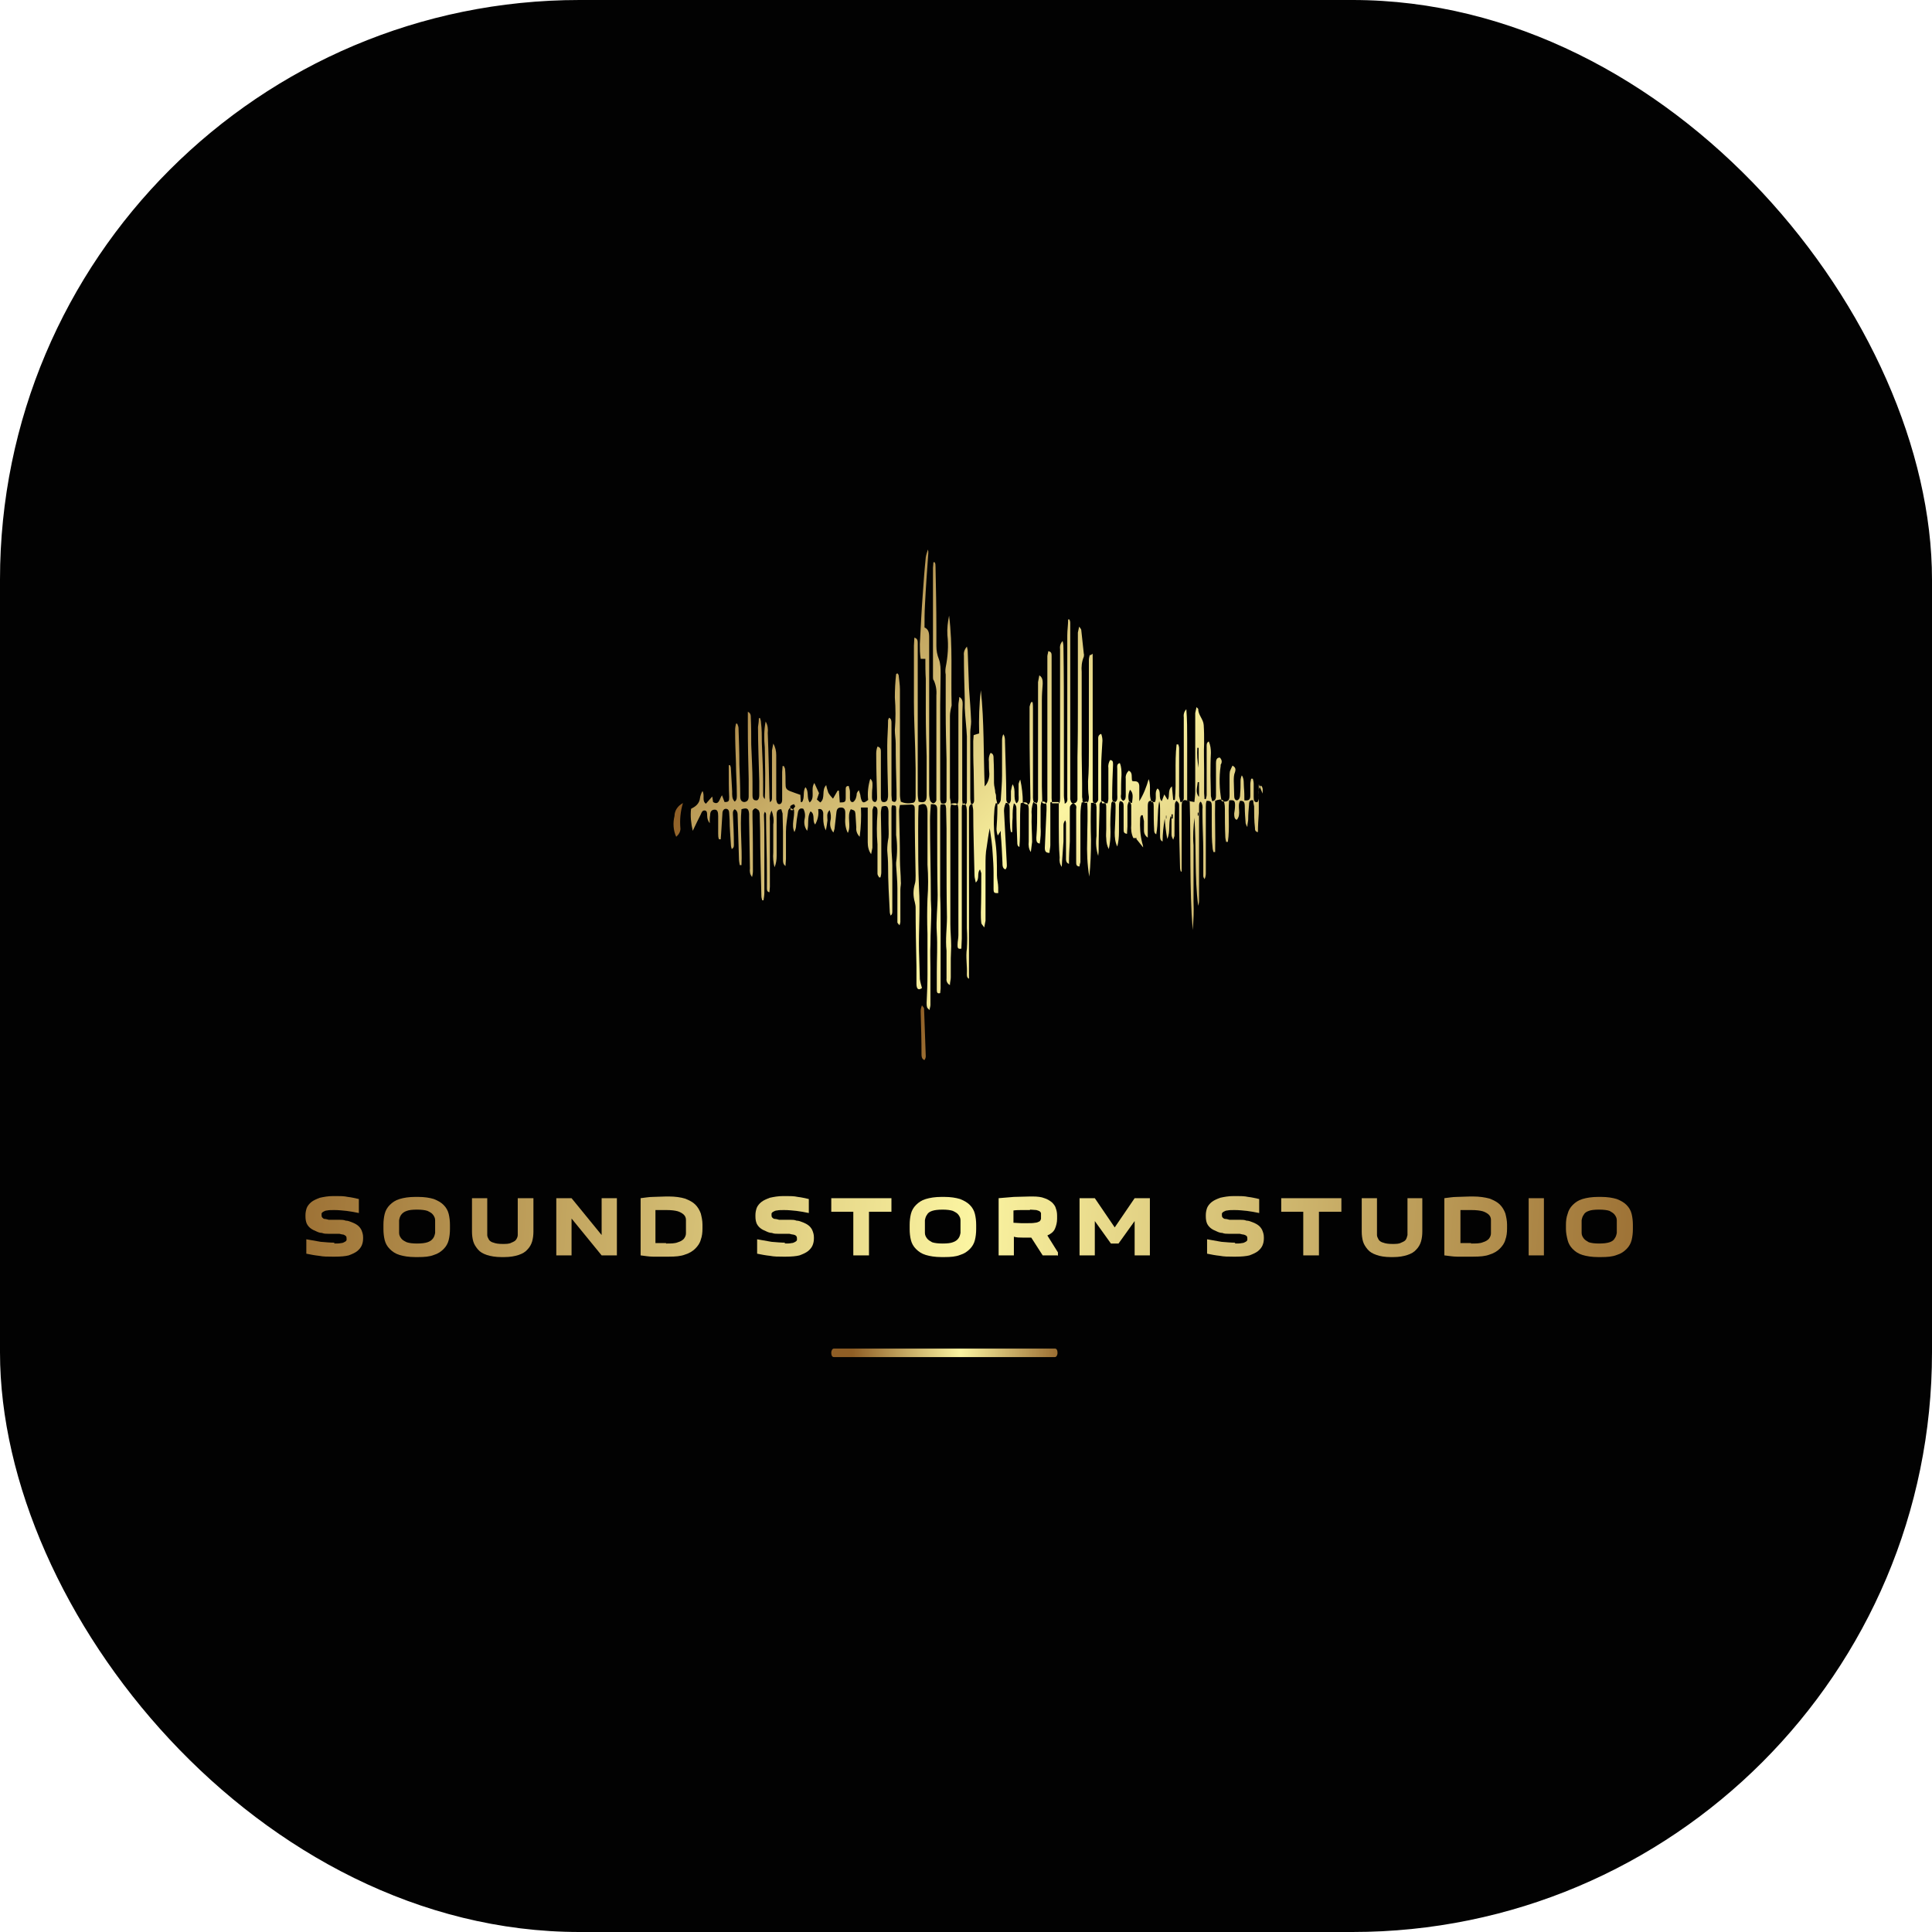<svg xmlns="http://www.w3.org/2000/svg" version="1.1" xmlns:xlink="http://www.w3.org/1999/xlink" xmlns:svgjs="http://svgjs.dev/svgjs" width="1000" height="1000"><style>
    #light-icon {
      display: inline;
    }
    #dark-icon {
      display: none;
    }

    @media (prefers-color-scheme: dark) {
      #light-icon {
        display: none;
      }
      #dark-icon {
        display: inline;
      }
    }
  </style><g id="light-icon"><svg xmlns="http://www.w3.org/2000/svg" version="1.1" xmlns:xlink="http://www.w3.org/1999/xlink" xmlns:svgjs="http://svgjs.dev/svgjs" width="1000" height="1000"><g clip-path="url(#SvgjsClipPath1330)"><rect width="1000" height="1000" fill="#020202"></rect><g transform="matrix(2.193,0,0,2.193,150,271.711)"><svg xmlns="http://www.w3.org/2000/svg" version="1.1" xmlns:xlink="http://www.w3.org/1999/xlink" xmlns:svgjs="http://svgjs.dev/svgjs" width="319.2" height="208.2"><svg id="_Слой_1" data-name="Слой_1" xmlns="http://www.w3.org/2000/svg" xmlns:xlink="http://www.w3.org/1999/xlink" version="1.1" viewBox="0 0 319.2 208.2">
  <!-- Generator: Adobe Illustrator 29.1.0, SVG Export Plug-In . SVG Version: 2.1.0 Build 142)  -->
  <defs>
    <style>
      .st0 {
        fill: url(#_Безымянный_градиент_3);
      }

      .st1 {
        fill: url(#_Безымянный_градиент_5);
      }

      .st2 {
        fill: url(#_Безымянный_градиент_4);
      }

      .st3 {
        fill: url(#_Безымянный_градиент_9);
      }

      .st4 {
        fill: url(#_Безымянный_градиент_8);
      }

      .st5 {
        fill: url(#_Безымянный_градиент_6);
      }

      .st6 {
        fill: url(#_Безымянный_градиент_7);
      }

      .st7 {
        fill: url(#_Безымянный_градиент_151);
      }

      .st8 {
        fill: url(#_Безымянный_градиент_2);
      }

      .st8, .st9 {
        fill-rule: evenodd;
      }

      .st10 {
        fill: url(#_Безымянный_градиент_20);
      }

      .st11 {
        fill: url(#_Безымянный_градиент_22);
      }

      .st12 {
        fill: url(#_Безымянный_градиент_21);
      }

      .st13 {
        fill: url(#_Безымянный_градиент_11);
      }

      .st14 {
        fill: url(#_Безымянный_градиент_10);
      }

      .st15 {
        fill: url(#_Безымянный_градиент_19);
      }

      .st16 {
        fill: url(#_Безымянный_градиент_14);
      }

      .st17 {
        fill: url(#_Безымянный_градиент_13);
      }

      .st18 {
        fill: url(#_Безымянный_градиент_12);
      }

      .st19 {
        fill: url(#_Безымянный_градиент_16);
      }

      .st20 {
        fill: url(#_Безымянный_градиент_15);
      }

      .st21 {
        fill: url(#_Безымянный_градиент_18);
      }

      .st22 {
        fill: url(#_Безымянный_градиент_17);
      }

      .st9 {
        fill: url(#_Безымянный_градиент);
      }
    </style>
    <linearGradient id="_Безымянный_градиент" data-name="Безымянный градиент" x1="85.9" y1="195.2" x2="90.9" y2="190.2" gradientTransform="translate(-2389.5 5874.7) scale(29.5 -29.5)" gradientUnits="userSpaceOnUse">
      <stop offset="0" stop-color="#8f5e25"></stop>
      <stop offset=".5" stop-color="#fbf4a1"></stop>
      <stop offset="1" stop-color="#8f5e25"></stop>
    </linearGradient>
    <linearGradient id="_Безымянный_градиент_2" data-name="Безымянный градиент 2" x1="86" y1="195.2" x2="91" y2="190.2" gradientTransform="translate(-2447.9 5826.8) scale(29.5 -29.5)" gradientUnits="userSpaceOnUse">
      <stop offset="0" stop-color="#8f5e25"></stop>
      <stop offset=".5" stop-color="#fbf4a1"></stop>
      <stop offset="1" stop-color="#8f5e25"></stop>
    </linearGradient>
    <linearGradient id="_Безымянный_градиент_3" data-name="Безымянный градиент 3" x1="86" y1="195.3" x2="91" y2="190.3" gradientTransform="translate(-2387.9 5767.9) scale(29.5 -29.5)" gradientUnits="userSpaceOnUse">
      <stop offset="0" stop-color="#8f5e25"></stop>
      <stop offset=".5" stop-color="#fbf4a1"></stop>
      <stop offset="1" stop-color="#8f5e25"></stop>
    </linearGradient>
    <linearGradient id="_Безымянный_градиент_4" data-name="Безымянный градиент 4" x1="86" y1="195.3" x2="91" y2="190.3" gradientTransform="translate(-2336.9 5839.4) scale(29.5 -29.5)" gradientUnits="userSpaceOnUse">
      <stop offset="0" stop-color="#8f5e25"></stop>
      <stop offset=".5" stop-color="#fbf4a1"></stop>
      <stop offset="1" stop-color="#8f5e25"></stop>
    </linearGradient>
    <linearGradient id="_Безымянный_градиент_5" data-name="Безымянный градиент 5" x1="86.2" y1="195.4" x2="91.2" y2="190.4" gradientTransform="translate(-2443.9 5768) scale(29.5 -29.5)" gradientUnits="userSpaceOnUse">
      <stop offset="0" stop-color="#8f5e25"></stop>
      <stop offset=".5" stop-color="#fbf4a1"></stop>
      <stop offset="1" stop-color="#8f5e25"></stop>
    </linearGradient>
    <linearGradient id="_Безымянный_градиент_6" data-name="Безымянный градиент 6" x1="-87.5" y1="358.2" x2="275.3" y2="335.4" gradientTransform="translate(65.9 521.9) scale(1 -1)" gradientUnits="userSpaceOnUse">
      <stop offset="0" stop-color="#8f5e25"></stop>
      <stop offset=".5" stop-color="#fbf4a1"></stop>
      <stop offset="1" stop-color="#8f5e25"></stop>
    </linearGradient>
    <linearGradient id="_Безымянный_градиент_7" data-name="Безымянный градиент 7" x1="-87.4" y1="359.5" x2="275.4" y2="336.7" gradientTransform="translate(65.9 521.9) scale(1 -1)" gradientUnits="userSpaceOnUse">
      <stop offset="0" stop-color="#8f5e25"></stop>
      <stop offset=".5" stop-color="#fbf4a1"></stop>
      <stop offset="1" stop-color="#8f5e25"></stop>
    </linearGradient>
    <linearGradient id="_Безымянный_градиент_8" data-name="Безымянный градиент 8" x1="-87.3" y1="360.8" x2="275.5" y2="337.9" gradientTransform="translate(65.9 521.9) scale(1 -1)" gradientUnits="userSpaceOnUse">
      <stop offset="0" stop-color="#8f5e25"></stop>
      <stop offset=".5" stop-color="#fbf4a1"></stop>
      <stop offset="1" stop-color="#8f5e25"></stop>
    </linearGradient>
    <linearGradient id="_Безымянный_градиент_9" data-name="Безымянный градиент 9" x1="-87.2" y1="362" x2="275.5" y2="339.2" gradientTransform="translate(65.9 521.9) scale(1 -1)" gradientUnits="userSpaceOnUse">
      <stop offset="0" stop-color="#8f5e25"></stop>
      <stop offset=".5" stop-color="#fbf4a1"></stop>
      <stop offset="1" stop-color="#8f5e25"></stop>
    </linearGradient>
    <linearGradient id="_Безымянный_градиент_10" data-name="Безымянный градиент 10" x1="-87.2" y1="363.2" x2="275.6" y2="340.3" gradientTransform="translate(65.9 521.9) scale(1 -1)" gradientUnits="userSpaceOnUse">
      <stop offset="0" stop-color="#8f5e25"></stop>
      <stop offset=".5" stop-color="#fbf4a1"></stop>
      <stop offset="1" stop-color="#8f5e25"></stop>
    </linearGradient>
    <linearGradient id="_Безымянный_градиент_11" data-name="Безымянный градиент 11" x1="-87" y1="364.9" x2="275.7" y2="342.1" gradientTransform="translate(65.9 521.9) scale(1 -1)" gradientUnits="userSpaceOnUse">
      <stop offset="0" stop-color="#8f5e25"></stop>
      <stop offset=".5" stop-color="#fbf4a1"></stop>
      <stop offset="1" stop-color="#8f5e25"></stop>
    </linearGradient>
    <linearGradient id="_Безымянный_градиент_12" data-name="Безымянный градиент 12" x1="-87" y1="366.2" x2="275.8" y2="343.4" gradientTransform="translate(65.9 521.9) scale(1 -1)" gradientUnits="userSpaceOnUse">
      <stop offset="0" stop-color="#8f5e25"></stop>
      <stop offset=".5" stop-color="#fbf4a1"></stop>
      <stop offset="1" stop-color="#8f5e25"></stop>
    </linearGradient>
    <linearGradient id="_Безымянный_градиент_13" data-name="Безымянный градиент 13" x1="-86.9" y1="367.3" x2="275.9" y2="344.4" gradientTransform="translate(65.9 521.9) scale(1 -1)" gradientUnits="userSpaceOnUse">
      <stop offset="0" stop-color="#8f5e25"></stop>
      <stop offset=".5" stop-color="#fbf4a1"></stop>
      <stop offset="1" stop-color="#8f5e25"></stop>
    </linearGradient>
    <linearGradient id="_Безымянный_градиент_14" data-name="Безымянный градиент 14" x1="-86.8" y1="368.5" x2="275.9" y2="345.7" gradientTransform="translate(65.9 521.9) scale(1 -1)" gradientUnits="userSpaceOnUse">
      <stop offset="0" stop-color="#8f5e25"></stop>
      <stop offset=".5" stop-color="#fbf4a1"></stop>
      <stop offset="1" stop-color="#8f5e25"></stop>
    </linearGradient>
    <linearGradient id="_Безымянный_градиент_15" data-name="Безымянный градиент 15" x1="-86.7" y1="369.8" x2="276" y2="347" gradientTransform="translate(65.9 521.9) scale(1 -1)" gradientUnits="userSpaceOnUse">
      <stop offset="0" stop-color="#8f5e25"></stop>
      <stop offset=".5" stop-color="#fbf4a1"></stop>
      <stop offset="1" stop-color="#8f5e25"></stop>
    </linearGradient>
    <linearGradient id="_Безымянный_градиент_151" data-name="Безымянный градиент 15" x1="94.5" y1="355.8" x2="94.5" y2="355.8" xlink:href="#_Безымянный_градиент_15"></linearGradient>
    <linearGradient id="_Безымянный_градиент_16" data-name="Безымянный градиент 16" x1="-86.6" y1="371.6" x2="276.1" y2="348.7" gradientTransform="translate(65.9 521.9) scale(1 -1)" gradientUnits="userSpaceOnUse">
      <stop offset="0" stop-color="#8f5e25"></stop>
      <stop offset=".5" stop-color="#fbf4a1"></stop>
      <stop offset="1" stop-color="#8f5e25"></stop>
    </linearGradient>
    <linearGradient id="_Безымянный_градиент_17" data-name="Безымянный градиент 17" x1="-86.5" y1="372.9" x2="276.2" y2="350" gradientTransform="translate(65.9 521.9) scale(1 -1)" gradientUnits="userSpaceOnUse">
      <stop offset="0" stop-color="#8f5e25"></stop>
      <stop offset=".5" stop-color="#fbf4a1"></stop>
      <stop offset="1" stop-color="#8f5e25"></stop>
    </linearGradient>
    <linearGradient id="_Безымянный_градиент_18" data-name="Безымянный градиент 18" x1="-86.5" y1="373.9" x2="276.3" y2="351.1" gradientTransform="translate(65.9 521.9) scale(1 -1)" gradientUnits="userSpaceOnUse">
      <stop offset="0" stop-color="#8f5e25"></stop>
      <stop offset=".5" stop-color="#fbf4a1"></stop>
      <stop offset="1" stop-color="#8f5e25"></stop>
    </linearGradient>
    <linearGradient id="_Безымянный_градиент_19" data-name="Безымянный градиент 19" x1="-86.4" y1="375.1" x2="276.4" y2="352.2" gradientTransform="translate(65.9 521.9) scale(1 -1)" gradientUnits="userSpaceOnUse">
      <stop offset="0" stop-color="#8f5e25"></stop>
      <stop offset=".5" stop-color="#fbf4a1"></stop>
      <stop offset="1" stop-color="#8f5e25"></stop>
    </linearGradient>
    <linearGradient id="_Безымянный_градиент_20" data-name="Безымянный градиент 20" x1="-86.3" y1="376" x2="276.4" y2="353.2" gradientTransform="translate(65.9 521.9) scale(1 -1)" gradientUnits="userSpaceOnUse">
      <stop offset="0" stop-color="#8f5e25"></stop>
      <stop offset=".5" stop-color="#fbf4a1"></stop>
      <stop offset="1" stop-color="#8f5e25"></stop>
    </linearGradient>
    <linearGradient id="_Безымянный_градиент_21" data-name="Безымянный градиент 21" x1="-86.3" y1="377" x2="276.5" y2="354.1" gradientTransform="translate(65.9 521.9) scale(1 -1)" gradientUnits="userSpaceOnUse">
      <stop offset="0" stop-color="#8f5e25"></stop>
      <stop offset=".5" stop-color="#fbf4a1"></stop>
      <stop offset="1" stop-color="#8f5e25"></stop>
    </linearGradient>
    <linearGradient id="_Безымянный_градиент_22" data-name="Безымянный градиент 22" x1="-193.7" y1="3.1" x2="-108.5" y2="1.1" gradientTransform="translate(249 193.5) scale(.6 1)" gradientUnits="userSpaceOnUse">
      <stop offset="0" stop-color="#8f5e25"></stop>
      <stop offset=".5" stop-color="#fbf4a1"></stop>
      <stop offset="1" stop-color="#8f5e25"></stop>
    </linearGradient>
  <clipPath id="SvgjsClipPath1330"><rect width="1000" height="1000" x="0" y="0" rx="300" ry="300"></rect></clipPath></defs>
  <g>
    <path class="st9" d="M149.3,113.5c.3.4.4.5.4.6.1,3.8.3,7.6.4,11.3,0,.3-.1.6-.3.9-.6-.2-.7-.8-.7-1.3,0-3.4-.1-6.8-.2-10.2,0-.5.1-.9.3-1.4Z"></path>
    <path class="st8" d="M92.8,65.6c-.6,2-.8,4-.6,6.1,0,.7-.4,1.4-1,1.9-.7-1.5-.8-3.3-.4-4.9,0-1.3.8-2.4,1.9-3Z"></path>
    <polygon class="st0" points="150.5 6.7 150.6 6.7 150.6 6.7 150.5 6.7"></polygon>
    <polygon class="st2" points="201.6 78.3 201.6 78.2 201.6 78.3 201.6 78.3"></polygon>
    <path class="st1" d="M229.6,63.4c0-.7.2-1.4-.4-1.9-1.1,1.1,0,2.8-.8,3.9-.8.2-.9-.5-.9-1.2,0-1,0-2,0-3.1,0-.4-.1-.8-.2-1.2h-.4c-.1.5-.2.9-.2,1.4,0,.9,0,1.8,0,2.6,0,1-.4,1.2-1.4,1.1,0-1,0-2-.1-3-.1-1,.1-2-.5-2.9-.2.4-.3.9-.3,1.3,0,1,0,2-.1,3.1,0,.6-.1,1.3-.7,1.5-.6,0-.7-.6-.7-1.1,0-1.2-.1-2.3-.1-3.5,0-.7,0-1.4.3-2.1.2-.7.1-1.1-.6-1.5-.2.4-.4.8-.6,1.3-.1.5-.1,1.1-.1,1.6,0,1.4,0,2.7,0,4.1,0,1.1-.3,1.5-1.2,1.5-.2,0-.4,0-.7-.2-.5-2.7-.6-5.5-.2-8.2v-.3c.4-.6.3-1.2-.2-1.7-.8,0-.9.7-.9,1.3,0,1.8,0,3.7,0,5.5,0,.7,0,1.5,0,2.2,0,.6-.1,1.2-.9,1.3-.1-.4-.2-.8-.3-1.2,0-1.6-.1-3.2-.1-4.8,0-1.8,0-3.6.1-5.4,0-.9-.1-1.8-.5-2.7-.6.3-.5.9-.5,1.4,0,1.8,0,3.6,0,5.4,0,2,0,3.9,0,5.8,0,.3-.1.6-.2,1h-.3c0-.5-.1-.9-.1-1.4,0-1.8,0-3.6,0-5.4,0-2.1-.1-4.3,0-6.4,0-1.4,0-2.9-.1-4.3-.1-1.4-1.3-2.3-1.3-3.8l-.4-.4c-.1.5-.2.9-.3,1.4,0,2.2,0,4.4,0,6.6,0,4,0,8,0,12,0,.7-.1,1.5-.2,2.4l-1.7-.3c0-2.5,0-4.8,0-7.2,0-2.4,0-4.8,0-7.2,0-2.4,0-4.8-.2-7.2-.5.5-.7,1.2-.6,1.9,0,2.3,0,4.6,0,6.9,0,3.6,0,7.1,0,10.7,0,.5,0,1.1,0,1.6,0,.3-.3.5-.5.8h-.3c-.1-.5-.2-1-.3-1.4,0-1,0-2,0-3.1,0-2.7,0-5.4,0-8.2,0-.3-.1-.6-.2-.9h-.4c-.5,4.4,0,8.8-.4,13.1h-.4s-.3-3.2-.3-3.2c-1.1.9-.4,2.3-1,3.2l-.8-1.3-.6,1.6c-.9-.8,0-2.3-1-3-.8.9-.1,2.1-.6,3.2h-.8c-.8-1.7,0-3.7-.7-5.4-.5,1.8-1.2,3.6-2.2,5.2v-3.5c0-.7-.3-1.2-1-1.2-.2,0-.5,0-.7-.1-.2-.9.2-2-.8-2.4-.5.5-.8,1.2-.7,1.9,0,1.3,0,2.5,0,3.8,0,.6,0,1.2-.6,1.4-.6-.3-.6-1-.5-1.6,0-1.5,0-3,.1-4.5,0-.9,0-1.9-.4-2.8-.8.2-.6.9-.6,1.4,0,2,0,4,0,6,0,.7.2,1.6-.7,1.9-.6-.3-.5-1-.5-1.5,0-2.5.1-5,.2-7.4,0-.6,0-1.1-.7-1.1-.3.5-.5,1.2-.4,1.8,0,2.4,0,4.9,0,7.3,0,.4-.1.7-.2,1.1h-1.3c0-.3-.2-.6-.2-.8,0-2.6,0-5.2,0-7.7,0-2.1.2-4.2.3-6.3,0-.5-.1-1.1-.3-1.6-.8.3-.7.9-.7,1.5,0,2.5,0,5,0,7.6,0,1.7,0,3.4,0,5.1,0,.5,0,1,0,1.4-.1.4-.4.7-.7.8-.4.1-.6-.4-.6-.8,0-.4,0-.8,0-1.2,0-2,0-4,0-6,0-5.8,0-11.7,0-17.5,0-2.7,0-5.5,0-8.2s0-1.1-.7-1.3c-.1.4-.2.8-.2,1.2,0,3.7,0,7.3,0,11s0,6.8,0,10.2c0,2.5,0,5-.2,7.4,0,1.2,0,2.5.2,3.7,0,1.4-.4,1.7-1.5,1.1,0-.4,0-.7-.1-1.1,0-1.1,0-2.2,0-3.3,0-2.2-.1-4.5-.1-6.7,0-2.4,0-4.8,0-7.2,0-4.1,0-8.2,0-12.3-.1-1.2,0-2.4.5-3.6,0-.2.1-.5,0-.7-.2-1.9-.4-3.7-.6-5.6,0-.2-.2-.4-.5-.8-.1.5-.2.9-.3,1.4,0,.7,0,1.5,0,2.2,0,4.7,0,9.5,0,14.2,0,4.3,0,8.7-.1,13,0,3.1,0,6.2,0,9.3,0,.2,0,.5,0,.7-.1.6-.4.9-1,.9-.5,0-.6-.5-.7-1v-1.3c0-5.8,0-11.7,0-17.5,0-5.3,0-10.6,0-15.9,0-2.3,0-4.6,0-6.9,0-.3-.1-.6-.2-.8h-.3c0,1.3-.2,2.5-.2,3.8,0,3.6,0,7.2,0,10.8s0,8.3,0,12.4c0,3,0,6,0,9.1,0,2,0,3.9,0,5.8,0,.5.2,1.2-.6,1.6,0-.6-.2-1.2-.2-1.9,0-5.4,0-10.8,0-16.2,0-6.2,0-12.4-.1-18.6,0-.5,0-1-.2-1.7-.5.5-.7,1.2-.6,1.9,0,2.1,0,4.3,0,6.4,0,5.2,0,10.4,0,15.6s0,4.6,0,6.8c0,2.1,0,4.3,0,6.4,0,.4,0,.8-.2,1.2h-1.7c0-.4-.1-.8-.1-1.2,0-2.5,0-5,0-7.5,0-2.8,0-5.6,0-8.5,0-4.2,0-8.5,0-12.7s0-3.2,0-4.8c0-.6,0-1.1-.8-1.2,0,.4-.2.8-.2,1.2,0,.6,0,1.2,0,1.8,0,4.8,0,9.6,0,14.5,0,4.8,0,9.6,0,14.5,0,1,0,2.1,0,3.1,0,.8-.4,1.1-1.2.7,0-1.3-.1-2.6-.1-3.9,0-6.8,0-13.6,0-20.3,0-1.3.1-2.6.2-3.9,0-.7,0-1.5-.8-2-.1.5-.2,1-.3,1.6,0,6.5,0,13.1,0,19.6,0,2.6,0,5.2,0,7.7,0,.6,0,1.2-.6,1.4-.7-.5-.6-1.3-.6-2.1,0-6.8,0-13.5,0-20.3,0-.5,0-1.1-.1-1.6h-.3c-.2.3-.3.7-.4,1.1,0,1.9,0,3.8,0,5.7,0,5.3.1,10.6.2,15.9,0,1.6-.6,1.9-1.8,1,0-1.8-.2-3.6-.6-5.4-.2.3-.3.7-.4,1,0,.9,0,1.8,0,2.6,0,.7.2,1.5-.5,2-.9-1.3,0-3-.9-4.5-.2.5-.3,1.1-.4,1.6,0,.7,0,1.4,0,2,0,.4-.2.7-.4,1-.8-.3-.7-1-.7-1.5,0-4.4-.2-8.8-.3-13.1,0-.6,0-1.3-.4-1.8-.2.4-.3.9-.3,1.4,0,2.8,0,5.5,0,8.3,0,1.9-.2,3.9-.3,5.8,0,.3-.3.7-.5,1h-.3c-.1-.5-.2-.9-.3-1.3,0-.5,0-1-.2-1.4,0-.8-.3-1.5-.3-2.3,0-1.9,0-3.8-.1-5.7,0-.6,0-1.2-.7-1.4-.4.6-.5,1.4-.4,2.1,0,.9,0,1.8.1,2.8,0,1.1-.3,2.2-1.1,3-.3-7.6-.1-15.2-.9-22.7-.4,3.4-.5,6.8-.4,10.2l-1.3.4c0,.5-.1.9-.1,1.4,0,2.3,0,4.6.1,6.9,0,2.2.1,4.5.1,6.7,0,.5.1,1.2-.7,1.4-.1-.5-.2-1-.2-1.5,0-5.2,0-10.4,0-15.6,0-.8.2-1.6.2-2.5-.1-2.6-.3-5.2-.5-7.9-.1-2.9-.2-5.7-.3-8.6,0-.4-.1-.8-.2-1.2-.5.6-.8,1.3-.7,2.1,0,3.5.1,6.9.2,10.4,0,.7,0,1.4,0,2,.1,2.2.4,4.5.5,6.7,0,4.6,0,9.2,0,13.7,0,.5,0,1.1,0,1.6,0,.6-.3,1-1,.8,0-.4-.1-.7-.1-1.1,0-5.4,0-10.7,0-16.1,0-2.1,0-4.3.1-6.4,0-.6,0-1.4-.8-1.8,0,.7-.2,1.3-.2,1.9,0,3.3,0,6.5,0,9.8,0,4.1,0,8.2,0,12.3,0,1.6-.4,1.8-1.8,1.3,0-.5-.1-1-.2-1.5,0-2.1,0-4.2,0-6.3,0-4.3,0-8.7,0-13,0-.8.2-1.7.4-2.5-.2-7,.3-14.1-.6-21.2-.3,1.5-.5,3-.4,4.6.3,2.5.1,5.1-.4,7.6-.1.6-.1,1.2,0,1.7,0,.4,0,.8,0,1.2,0,2.5,0,5,0,7.4,0,3.8.1,7.7.2,11.5,0,2.5,0,5,0,7.4,0,.7,0,1.4,0,2,0,.9-.3,1.1-1.3.9,0-.3-.2-.6-.2-.9,0-1.4,0-2.7,0-4.1,0-6.1,0-12.2,0-18.3,0-2.4.1-4.9.1-7.3,0-1.2,0-2.3-.4-3.4-.4-1-.6-2-.6-3.1,0-1.4,0-2.7,0-4.1,0-4.9-.1-9.7-.2-14.6,0-.4,0-.8-.2-1.1h-.3c0,.5-.1.9-.1,1.3,0,3.2,0,6.4,0,9.6,0,1.4,0,2.7,0,4.1,0,1.6,0,3.2,0,4.8,0,2.4,0,4.8,0,7.3,0,.3,0,.6.2.8.5,1.1.7,2.3.6,3.5,0,3.9,0,7.9,0,11.8,0,3.9,0,7.7,0,11.5,0,.5,0,1,0,1.4,0,.3-.4.8-.7.8s-.7-.4-.8-.7c-.1-.5-.2-1.1-.2-1.6,0-2.1,0-4.3,0-6.4,0-2.7,0-5.5,0-8.2,0-2.9,0-5.7,0-8.6,0-2.5,0-4.9,0-7.4,0-1.9,0-3.8,0-5.7,0-1.2.1-2.4-1.1-2.9,0-1.8,0-3.5.1-5.2.2-4.1.5-8.3.8-12.4,0-.3,0-.5-.1-.8-.2.6-.4,1.2-.5,1.8-.3,2.9-.5,5.7-.7,8.6-.3,4-.5,8-.7,11.9,0,1.1,0,2.3.2,3.5h1.1c0,1.7,0,3.2.1,4.7,0,2.6,0,5.3,0,7.9,0,3.5.1,6.9.2,10.4,0,1.8,0,3.6,0,5.4,0,1.3,0,2.6,0,3.9,0,1.4-.5,1.8-1.9,1.4-.1-.6-.2-1.2-.2-1.9,0-2.6,0-5.2,0-7.7,0-3.4,0-6.7,0-10.1,0-3.7,0-7.3,0-11,0-2.2,0-4.4,0-6.6,0-.6,0-1.2-.8-1.4,0,.7-.1,1.3-.1,1.9,0,4.4,0,8.9,0,13.3,0,3.7.2,7.4.3,11.1,0,1.6.1,3.1.1,4.7,0,2.2,0,4.4,0,6.6,0,.7-.1,1.4-.8,1.4-.9.2-1.9.1-2.7-.3-.1-.5-.2-1.1-.2-1.6,0-3.6,0-7.1,0-10.7,0-2.4,0-4.8,0-7.2s0-4.7,0-7c0-1.1-.2-2.2-.3-3.3,0-.2-.2-.3-.3-.5l-.3.2c-.2,1.8-.3,3.7-.3,5.5.2,2.6.2,5.1,0,7.7,0,1.1.2,2.1.2,3.2,0,3.7.1,7.4.2,11.1,0,.7,0,1.4,0,2-.1.7-.5.9-1.1.4,0-.4-.1-.8-.1-1.3,0-3.8,0-7.7,0-11.5,0-1.8,0-3.7,0-5.5,0-.5,0-1.1-.6-1.3,0,.2-.2.4-.2.6,0,2-.2,4-.2,6,0,3.8.1,7.7.2,11.5,0,.3,0,.7-.1,1,0,.5-.5.9-1,.8-.5,0-.6-.5-.6-1.1,0-1.6,0-3.3,0-5,0-1.9,0-3.8,0-5.7,0-.5,0-1.1-.8-1.3-.2.5-.3,1.1-.3,1.6,0,3.3.1,6.7.2,10,0,.6.1,1.2-.4,1.5-.6,0-.8-.5-.8-1.1s0-1.6.1-2.3c0-.7.2-1.5-.5-2.1-.5,1.6-.7,3.4-.5,5-1.1.9-1.5.8-1.8-.8,0-.4-.2-.8-.4-1.5-.2.2-.4.5-.5.8,0,.4-.1.8-.2,1.1-.1.3-.4.8-.7.9-.5.1-.7-.4-.7-.9,0-.5,0-1,0-1.5,0-.5-.2-1-.3-1.4-.7,0-.7.4-.7.9,0,.6,0,1.3,0,1.9,0,1-.2,1.1-1.4,1.1l-.2-2.8h-.3c0,0-1.1,1.9-1.1,1.9-.4-.4-.8-.9-1.1-1.4-.2-.6-.4-1.2-.5-1.8-1.2,1.2-.1,3.1-1.4,4.1l-.8-.7.5-1.5-1.1-2.4c-1,1.5.3,3.4-1.1,4.6-.8-1.1-.1-2.6-1-3.6-.7,1-.1,2.5-.8,3.5h-.3s-.1-1.7-.1-1.7c-.9-.3-1.7-.6-2.5-.9-.9-.4-1-.7-1-1.9,0-1.1,0-2.1-.1-3.2,0-.3-.2-.5-.3-.8h-.3c0,.5-.1.9-.1,1.4,0,1.6,0,3.2,0,4.8,0,.6,0,1.2,0,1.8,0,.5-.2,1-.7,1-.5,0-.6-.6-.7-1.1v-.3c0-3.4,0-6.8,0-10.2,0-.9-.2-1.9-.7-2.7-.1.5-.2,1.1-.3,1.6,0,1.6,0,3.2,0,4.8,0,2.1,0,4.2,0,6.3,0,.4,0,.9-.5,1.1,0-.3-.1-.7-.1-1-.1-5.1-.2-10.2-.4-15.3.1-.9,0-1.9-.5-2.7-.4,2-.4,4.1-.2,6.1,0,2,.1,4.1.1,6.1,0,2,0,4.1-.1,6.1-.2-.2-.4-.5-.4-.9,0-1.1,0-2.1,0-3.2,0-3.1-.2-6.1-.3-9.2,0-1.6,0-3.2-.2-4.8,0-.3-.1-.6-.2-1h-.3c0,.7-.1,1.4-.2,2.1,0,4.3.2,8.6.3,12.8,0,1.1,0,2.1,0,3.2,0,.9-.3,1.4-.8,1.3-.7,0-.8-.6-.8-1.2,0-1.1,0-2.1,0-3.2,0-2.9-.2-5.8-.3-8.8,0-2.1,0-4.2-.1-6.3,0-.5,0-1.1-.7-1.4,0,1.3,0,2.4,0,3.5,0,4.1.1,8.2.2,12.3,0,1.4,0,2.7,0,4.1,0,.9-.3,1.3-1,1.4-.6,0-1-.4-1-1.3,0-2.5-.1-5.1-.2-7.6,0-2.9-.1-5.7-.2-8.6,0-.3-.2-.7-.3-1h-.3c-.1.5-.2,1-.2,1.5,0,2.6.1,5.3.2,7.9,0,2.4.2,4.8.2,7.2,0,.6.1,1.4-.5,1.8-.7-.7-.6-1.6-.6-2.4-.1-1.8-.2-3.6-.3-5.4,0-.3-.1-.6-.2-.8h-.3c0,.5,0,.9,0,1.4,0,2,0,4.1.1,6.1,0,1-.1,1.2-1.1,1.2l-.6-1.6c-.6.8-.7,2.5-2.1,1.6l-.2-1.3-1.5,1.7c-1-.7-.2-1.9-.8-3-.3.5-.5,1.1-.6,1.7-.1.9-.6,1.6-1.4,2.1l-.7.4c-.2,1.7,0,3.5.4,5.2.7-1.5,1.3-2.7,1.9-3.9.2-.5.4-1,1-.9.5.1.5.7.5,1.2,0,.7.2,1.3.6,1.8,0-.8,0-1.4.1-1.9,0-.9.4-1.3,1.1-1.3.6,0,.8.5.8,1.5,0,1.4,0,2.7,0,4.1,0,.5,0,1,.2,1.4h.4s.1-1.4.1-1.4c.1-1.6.2-3.1.3-4.7,0-.6.3-1.1.8-1.1.6,0,.8.5.8,1,0,.5.1,1.1.1,1.6,0,1.9.2,3.9.3,5.8,0,.4.1.7.2,1.1.6-.3.5-.9.5-1.3,0-2.1-.1-4.3-.2-6.4,0-.6-.2-1.3.4-1.7.7.4.7,1,.7,1.7.1,3.3.2,6.5.3,9.8,0,.6.1,1.2.2,1.7h.4c.2-4.4-.4-8.9,0-13.2,1.3-.4,1.7-.2,1.8,1.1,0,.4,0,.8,0,1.2l.2,11.7c-.1.7,0,1.4.5,2,.1-.4.2-.9.2-1.4,0-4.3,0-8.6-.1-12.8,0-.4,0-.9,0-1.3,0-.3.4-.7.7-.7.2,0,.6.3.8.5.1.3.2.5.2.8,0,1.4.1,2.7.1,4.1,0,5.1.2,10.2.3,15.3,0,.3.1.7.2,1h.3c.1-.6.2-1.2.2-1.8,0-3.6,0-7.1,0-10.7v-.6c0-2.3,0-4.7-.1-7,0-.3.1-.6.2-.8.2.2.3.4.3.6,0,4.7.2,9.5.2,14.2,0,1.1,0,2.1,0,3.2,0,.4,0,.9.6,1,0-.4.1-.8.1-1.3,0-5.2,0-10.3,0-15.5-.1-.9,0-1.7.4-2.5.4,1,.6,2.2.4,3.3,0,1.1,0,2.2,0,3.3s0,2.2,0,3.3c-.1,1.2,0,2.3.3,3.5.4-.9.5-1.8.5-2.8,0-3.2,0-6.4,0-9.6,0-.8.2-1.3,1.1-1.3.1.3.2.7.3,1,0,1.4.1,2.8.1,4.2,0,2.2,0,4.5,0,6.7,0,.5,0,1.1.6,1.5,0-.7.1-1.2.1-1.7,0-2.1,0-4.3,0-6.4,0-1.6.3-3.2.5-4.8,0-.3.2-.5.4-.8l1,.4c.2,1.8-.7,3.6.1,5.3.2-.5.4-1,.4-1.6.1-1,.2-1.9.4-2.9.1-.8.5-1.3,1.3-1,.4.7.5,1.6.3,2.4-.2,1,0,2,.6,2.8.5-1.5-.1-3.2.8-4.6,1.2.7.3,2.3,1.1,3.1.6-1.1.9-2.3.7-3.6.7-.2,1.1.2,1.2.9,0,.4,0,.9,0,1.3,0,1,.2,2,.6,2.8.2-.8.3-1.6.4-2.4,0-.7-.3-1.6.5-2.4.3.8.4,1.7.2,2.5-.2,1,0,2,.7,2.8.1-.4.3-.8.3-1.2.1-1.1.3-2.3.4-3.5.1-.9.4-1.2,1.1-1.2.7,0,1,.4,1,1.3,0,.3,0,.6,0,.9-.1,1.3,0,2.6.6,3.8.9-1.8-.3-3.9.7-5.6.9.3,1,.3,1.1,1.1.1,1.1.1,2.1.2,3.2-.1.8.2,1.6.8,2.2.3-2.3.4-4.6.3-6.9h1.6c0,2.9,0,5.5,0,8.2,0,1,.2,2,.8,2.8.1-.5.2-1,.3-1.5,0-2.4,0-4.9,0-7.3,0-.5,0-1,0-1.5,0-.3.2-.6.3-1,1,0,.9.9.9,1.6-.2,2.5-.2,4.9,0,7.4,0,.1,0,.3,0,.4,0,1.7,0,3.5,0,5.2,0,.4,0,.9,0,1.3,0,.3.2.6.4.9h.3c.1-.4.2-.8.2-1.2,0-2.4,0-4.9,0-7.3s0-.7,0-1c0-1.9-.1-3.8-.1-5.7,0-.5.1-1,.2-1.5,1.2-.4,1.5-.1,1.6,1.1,0,1,0,2,0,3,0,1.1.1,2.1,0,3.2-.2,1-.3,2-.3,3,.1,1.2.2,2.5.2,3.7,0,3.6.2,7.2.4,10.8,0,.3.1.6.2.9.3-.2.4-.5.4-.9,0-3.6,0-7.3,0-10.9,0-1.5-.2-2.9-.2-4.4,0-2.9,0-5.8,0-8.8,0-.3,0-.6.1-1,.9,0,1,0,1,.9,0,1.2,0,2.3,0,3.5,0,.9,0,1.8,0,2.6.3,2.2.3,4.3,0,6.5,0,.2,0,.4,0,.6.1,1.8.3,3.7.3,5.5,0,2.4,0,4.7,0,7.1,0,.3,0,.6,0,.9,0,.2.3.4.5.7.1-.3.2-.6.2-.8,0-1.8,0-3.6,0-5.4,0-.7,0-1.4,0-2.2,0-.7.2-1.4.1-2,0-1.6-.2-3.3-.2-5,0-3.8-.1-7.7-.2-11.5,0-.5.1-1,.2-1.5.9,0,1.8-.1,2.6-.1s.9.4.9,1.1c0,.2,0,.5,0,.7,0,5,.1,10,.2,15,0,.7,0,1.4-.2,2-.4,1.4-.4,2.8,0,4.2.1.4.2.9.2,1.3,0,4.6.1,9.3.2,13.9,0,1.4,0,2.7,0,4.1,0,1.3.5,1.6,1.3,1-.2-.7-.4-1.4-.5-2.1-.1-2.2-.1-4.4-.2-6.6-.1-5,.3-9.9,0-14.9-.2-4.5-.2-9-.2-13.4,0-2,0-4.1.1-6.1,1.4-.7,2-.3,2.1,1.3,0,.2,0,.4,0,.6,0,4,0,8.1,0,12.1.2,2.7.2,5.4,0,8-.1,2.8-.1,5.5,0,8.3,0,3.2,0,6.4,0,9.6,0,2.2-.1,4.5-.2,6.7,0,.3,0,.7.1,1,0,.2.3.4.6.7,0-.4.2-.8.2-1.2,0-2.9,0-5.8,0-8.8,0-1.8-.1-3.6,0-5.4,0-2.8.2-5.5.2-8.3,0-.8-.1-1.6-.1-2.3,0-6.3-.2-12.6-.2-18.8,0-1.3.1-2.6.2-3.8,1.3,0,1.5.2,1.5,1.5,0,1.9,0,3.8,0,5.7,0,4.7,0,9.5.1,14.2,0,3-.4,5.9-.2,8.9.2,3.1,0,6.2,0,9.3,0,1.4,0,2.8,0,4.2,0,.6.1,1,.8.8,0-.4.1-.7.1-1.1,0-5.1,0-10.2,0-15.3,0-2.2,0-4.4-.1-6.6,0-.8,0-1.6,0-2.3,0-5.8,0-11.6,0-17.4,0-.6,0-1.2.1-1.8,1.1-.2,1.2-.1,1.3.9,0,1.6.1,3.2.1,4.8,0,2.2,0,4.4,0,6.6,0,4.8,0,9.5.1,14.3,0,2.6-.4,5.2-.1,7.9,0,2.2,0,4.4,0,6.5-.1.7.2,1.3.8,1.6,0-.7.2-1.2.2-1.8,0-1.5,0-3,0-4.5,0-1,.1-1.9.1-2.9,0-1.7-.2-3.5-.2-5.2,0-5.6,0-11.2,0-16.8,0-3.4,0-6.8,0-10.2,0-.5.1-1,.2-1.4,1.4-.3,1.6-.1,1.7,1.3v.6c0,4.4,0,8.9,0,13.3,0,3.4,0,6.8,0,10.2,0,1.9,0,3.7,0,5.6,0,.8-.2,1.5-.2,2.3,0,.6,0,1.1.9.9,0-.8.1-1.6.1-2.4,0-2.9,0-5.7,0-8.6,0-5.7,0-11.5,0-17.3,0-1.6,0-3.2,0-4.8,0-.5,0-1.1.6-1.2.6.5.6,1.4.6,2.2,0,3.2,0,6.3,0,9.5,0,5.9,0,11.9,0,17.8.1,1.6.1,3.2,0,4.8-.3,2,.1,4,0,6,0,.4,0,.9.5,1.1,0-1.6,0-3,0-4.4,0-5.2,0-10.3,0-15.5,0-4.2,0-8.5,0-12.7,0-2.4,0-4.9,0-7.3,0-.5,0-1.2.8-1.4,0,.6.2,1.1.2,1.6,0,5.1.2,10.2.3,15.3,0,.6.2,1.1.3,1.7,1-.9.2-2.2,1-3.1.1.3.2.6.3.9,0,3.1,0,6.2-.1,9.3,0,.8,0,1.6.1,2.4,0,.3.3.5.7,1.1.1-.5.2-1.1.3-1.6,0-4.3,0-8.7,0-13,0-1.5,0-3,.3-4.5.2-1.4.4-2.9.7-4.3.3,2,.6,4,.7,6.1.1,1.4.2,2.9.2,4.4,0,1.3,0,2.5,0,3.8,0,1,.2,1,1.1,1,0-.4,0-.8,0-1.3,0-1-.3-1.9-.3-2.9,0-3,0-5.9-.5-8.8-.3-2.2-.3-4.4-.1-6.7,0-.5.2-1,.3-1.5h.4c0,.5,0,.9,0,1.3,0,1.6-.1,3.1-.2,4.7,0,.5.1,1.1.3,1.6l.7-1.1v.8c.2,2.2.3,4.5.4,6.7,0,.6,0,1.4.7,1.6.5-.5.3-1.2.3-1.8-.2-3.8-.4-7.6-.6-11.4-.1-.9,0-1.7.4-2.5.8,0,.9.6.9,1.3,0,1.4,0,2.7.1,4.1,0,.5.1,1,.2,1.5h.3c0-1.2,0-2.3.1-3.4,0-1.2,0-2.3.3-3.4.7.5.6,1.2.6,1.8,0,2.5.1,5,.2,7.4,0,.4,0,.9.5,1.1.3-3.5,0-7,.3-10.3,1.4-.5,1.8-.2,1.9,1.3,0,2.6,0,5.2,0,7.7-.1.9,0,1.8.5,2.5.1-.8.2-1.6.3-2.4,0-2.1-.2-4.2-.1-6.3-.1-1,0-2.1.4-3.1.9,0,.9.8.9,1.4,0,2.3,0,4.7-.2,7,0,.7,0,1.3.8,1.4.2-1.3.3-2.6.2-3.9,0-1.6,0-3.2,0-4.8,0-.4.1-.8.2-1.2.8-.1,1.1.1,1.2,1,0,.3,0,.7,0,1-.1,3-.3,5.9-.4,8.9,0,.8.2,1.2,1.1,1.2,0-.6.2-1.2.2-1.8,0-2.9,0-5.7,0-8.6s0-1,.2-1.6h1.8c0,1.6,0,3.1,0,4.5,0,.4,0,.9,0,1.3,0,2.4,0,4.8.2,7.3-.1.8,0,1.5.5,2.2.1-2.2.3-4.1.4-6,0-1.3,0-2.6,0-3.9,0-.4.2-.8.4-1.1.1.2.2.4.2.7,0,2.7,0,5.3,0,8,0,.6-.1,1.3.7,1.6,0-1.9.1-3.6.2-5.3,0-2.5,0-5.1,0-7.6,0-.3,0-.6.1-.8.2-.3.5-.6.7-.6s.5.3.7.6c0,.2.1.5,0,.7,0,2.8,0,5.5,0,8.3,0,1.4,0,2.8,0,4.2,0,.6,0,1.1.8,1.1,0-.3.1-.7.2-1,0-3.4,0-6.7,0-10.1,0-1.3,0-2.7.3-4l1.3-.2c.2,3.1,0,6,0,9-.1,2.9,0,5.8.5,8.7.3-2.9.4-5.8.4-8.6-.1-2.9-.1-5.9,0-8.8,1.1-.1,1.2,0,1.3,1,0,1.7,0,3.4,0,5.1,0,.6,0,1.2,0,1.7-.2,1.6-.1,3.2.4,4.7,0-.3.1-.7.1-1,0-3.2.1-6.4.2-9.7,0-.5,0-1,0-1.4,0-.3.4-.9.6-.8.3,0,.7.4.9.7.1.2.1.6.1.8,0,1.7,0,3.4,0,5.1,0,.7-.1,1.5,0,2.2,0,.9.2,1.8.6,2.5.3-1.3.4-2.6.4-4-.1-2.3,0-4.6.2-6.8,0-.1.1-.2.2-.4.7-.2.8.4.8,1,0,2.1-.1,4.2-.2,6.3,0,1.2.1,2.3.6,3.3.3-1.1.4-2.3.4-3.5,0-1.9,0-3.9,0-5.8,0-.5,0-.9.2-1.4.9,0,.9.7.9,1.3,0,1.8,0,3.5,0,5.3,0,.6,0,1,.8,1.1,0-.6.1-1.1.1-1.7,0-1.6,0-3.2,0-4.8,0-.4.2-.7.3-1.1h.3c.1.3.3.6.3.9,0,1.5,0,3,0,4.5-.1,1.1,0,2.2.5,3.2h.8c0,0-.1.2-.1.2l1.6,2c0-.3-.1-.7-.2-1-.5-1.9-.6-3.8-.5-5.8,0-.3.1-.6.3-.8h.3c.1.5.2,1,.3,1.4,0,.7,0,1.5,0,2.2,0,.7.3,1.3.9,1.7,0-1.4,0-2.7,0-4.1,0-1.1,0-2.1,0-3.2,0-.6,0-1.3.6-1.4.7,0,.8.6.8,1.3v.7c0,1.5,0,3.1.1,4.7,0,.4,0,1,.5,1.2.5-2.6.2-5.3.7-7.8.2.6.2,1.2.2,1.8,0,2.1,0,4.2,0,6.3,0,.5,0,1.2.6,1.4,0-1.8.2-3.6.5-5.4.1,1.6.3,3.2.6,4.8.8-1.7.2-3.7.8-5.4.2.3.2.6.2.9,0,1.2,0,2.3,0,3.5,0,.4.2.8.4,1.2.1-.3.2-.6.3-.9,0-2.2,0-4.4.1-6.6,0-.6-.1-1.3.4-1.7.6.6.6.6.6,1.3,0,1,0,1.9,0,2.9,0,3.7.1,7.3.2,11,0,.5,0,1,.2,1.5h.2s0-.5,0-.5c0-2,0-3.9,0-5.8,0-3.1,0-6.1,0-9.2,0-1.4.5-1.7,1.9-1,.3,10-.1,20.2.7,30.3.2-2.2.3-4.4.2-6.6,0-2.2,0-4.5,0-6.7,0-2.2,0-4.5,0-6.7-.2-2.2,0-4.4.2-6.5.5,6.9,0,13.9.9,20.8.1-.4.2-.8.2-1.2,0-3.1,0-6.2,0-9.4,0-4.3,0-8.6,0-12.8,0-.4,0-1,.4-1.2.4.5.5,1.2.4,1.8,0,.3,0,.7,0,1,0,3,.2,6,.2,9,0,1.9,0,3.8,0,5.7,0,.3.1.5.3.8.2-.4.3-.9.3-1.3,0-1.8,0-3.6,0-5.4,0-3.5,0-6.9,0-10.4,0-.5,0-.9.2-1.4,1,0,1.2.2,1.2,1.4,0,1.4,0,2.9,0,4.4,0,1.8,0,3.5.2,5.3,0,.3.1.6.2,1h.4c.1-4.1-.1-8.1,0-12.1,1.8-.7,2.3-.2,2.3,1.9,0,2.2,0,4.4.1,6.5,0,.4.1.9.2,1.3h.4c.5-3.3,0-6.6.3-9.8,1.1-.1,1.4,0,1.4,1.1,0,.7-.1,1.4-.2,2,0,.6,0,1.3.6,1.5,1.2-1.3,0-3.2.8-4.5.9,0,1.1.3,1.1,1.5s.1,2.5.2,3.8c.1.3.2.6.4.9,0-.8.2-1.3.2-1.8,0-1.2.1-2.3.2-3.5,0-.7.2-1.2,1-1,0,.5.1,1,.2,1.4,0,1.7,0,3.4.2,5.1,0,.4,0,.9.7,1,0-1.5.1-3,.2-4.5,0-.7,0-1.5,0-2.2h0v-4.6ZM118.5,67.3h-.3c0-.4-.2-.9,0-1,.2-.2.5-.3.8-.4l.3.5-.7,1ZM198.8,65.6c-.3,0-.7-.1-.7-.3-.3-.9-.2-1.9.2-2.8.9.8.6,1.9.5,3ZM206.8,69.3v-.7c0,0,.1,0,.1,0v.7c0,0-.1,0-.1,0ZM208.1,69.3v-1c0,0,.3,0,.3,0v1s-.3,0-.3,0ZM214.5,52.6v4.7c-.3-1.6-.4-3.1-.3-4.7h.3ZM214.5,68.6h-.2s0-.7,0-.7h.2s0,.7,0,.7ZM214.5,64.1c-.8-1.1-.3-2.2-.2-3.4h.3s0,3.4,0,3.4Z"></path>
  </g>
  <g>
    <path class="st5" d="M10.4,169.6h0c.7,0,1.3,0,1.7-.1.4,0,.7-.2.9-.3.2-.1.3-.2.4-.4,0-.1,0-.3,0-.4h0c0-.2,0-.4-.2-.6-.1-.1-.3-.2-.5-.3-.2,0-.6-.1-1-.2-.4,0-.9,0-1.5,0h0c-.3,0-.7,0-1.2,0-.5,0-.9,0-1.4-.2-.5,0-1-.2-1.4-.4-.5-.2-.9-.4-1.3-.7-.4-.3-.7-.7-.9-1.1-.2-.5-.3-1-.3-1.7h0v-.3c0-.6.1-1.1.3-1.7.2-.5.6-1,1.1-1.4.5-.4,1.2-.7,2-1,.9-.2,1.9-.4,3.2-.4h.7c.9,0,1.8,0,2.7.2.9.1,1.7.3,2.6.5h0v3.3c-1-.2-2-.4-2.9-.5-1-.1-1.9-.2-2.9-.2h0c-.7,0-1.3,0-1.7.1-.4,0-.7.2-.9.3-.2.1-.3.2-.4.4,0,.1,0,.2,0,.4h0c0,.2,0,.4.2.6.1.1.3.3.5.3.3,0,.6.1,1,.2.4,0,.9,0,1.5,0h0c.3,0,.7,0,1.1,0,.4,0,.9,0,1.4.2.5,0,1,.2,1.5.4.5.2.9.4,1.3.7.4.3.7.7.9,1.1.2.5.4,1,.4,1.7h0v.3c0,.6-.1,1.1-.3,1.6-.2.5-.6,1-1.1,1.4-.5.4-1.2.7-2,1-.8.2-1.9.3-3.2.3h-.7c-1.1,0-2.1,0-3.1-.2-1-.1-2-.3-3-.5h0v-3.4c1.1.2,2.2.4,3.4.6,1.2.1,2.3.2,3.3.2Z"></path>
    <path class="st6" d="M22.1,166.2v-1c0-.9.1-1.8.3-2.6.2-.8.6-1.5,1.2-2.1.6-.6,1.3-1.1,2.3-1.4,1-.3,2.2-.5,3.7-.5h.7c1.5,0,2.7.2,3.7.5,1,.4,1.7.8,2.3,1.4.6.6,1,1.3,1.2,2.1.2.8.3,1.7.3,2.6h0v1c0,.9-.1,1.8-.3,2.6-.2.8-.6,1.5-1.2,2.1s-1.3,1.1-2.3,1.4c-1,.4-2.2.5-3.7.5h-.7c-1.5,0-2.7-.2-3.7-.5-1-.3-1.7-.8-2.3-1.4-.6-.6-1-1.3-1.2-2.1-.2-.8-.3-1.7-.3-2.6h0ZM25.8,165.6h0c0,.5,0,1,0,1.5,0,.5.2.9.5,1.3.3.4.7.6,1.3.9.6.2,1.4.3,2.4.3h0c1.1,0,1.9-.1,2.5-.3.6-.2,1-.5,1.3-.9.3-.4.4-.8.5-1.3,0-.5,0-1,0-1.5h0c0-.5,0-1,0-1.5,0-.5-.2-.9-.5-1.3-.3-.4-.7-.6-1.3-.9-.6-.2-1.4-.3-2.5-.3h0c-1.1,0-1.9.1-2.4.3-.6.2-1,.5-1.3.9-.3.4-.4.8-.5,1.3,0,.5,0,1,0,1.5Z"></path>
    <path class="st4" d="M53.9,158.9h3.6v7.9c0,.8-.1,1.6-.3,2.3-.2.7-.6,1.4-1.1,1.9-.5.6-1.2,1-2.1,1.3-.9.3-2,.5-3.4.5h-.7c-1.3,0-2.5-.2-3.4-.5-.9-.3-1.6-.7-2.1-1.3s-.9-1.2-1.1-1.9c-.2-.7-.3-1.5-.3-2.3h0v-7.9h3.6v7.4c0,.4,0,.9,0,1.3,0,.4.2.7.4,1.1.2.3.6.6,1.1.7.5.2,1.2.3,2.1.3h0c.9,0,1.6,0,2.1-.3.5-.2.9-.4,1.1-.7.2-.3.4-.7.4-1.1,0-.4,0-.8,0-1.3h0v-7.4Z"></path>
    <path class="st3" d="M66.5,158.9l7.1,8.7v-8.7h3.6v13.5h-3.6l-7.1-8.7v8.7h-3.6v-13.5h3.6Z"></path>
    <path class="st14" d="M97.4,165.1v1c0,.9-.1,1.8-.4,2.6-.2.8-.7,1.5-1.3,2.1s-1.4,1.1-2.4,1.4c-1,.4-2.3.5-3.8.5h-.7c-1,0-2.1,0-3.1,0-1,0-2-.2-2.9-.3h0v-13.5c1-.1,1.9-.3,2.9-.3,1,0,2-.1,3.1-.1h.7c1.5,0,2.8.2,3.8.5,1,.4,1.8.8,2.4,1.4.6.6,1,1.3,1.3,2.1.2.8.4,1.7.4,2.6h0ZM88.8,169.6h0c1.2,0,2.1,0,2.8-.3.7-.2,1.1-.5,1.4-.8.3-.4.5-.8.5-1.3,0-.5,0-1,0-1.6h0c0-.6,0-1.1,0-1.6,0-.5-.2-.9-.5-1.2-.3-.3-.8-.6-1.4-.8-.7-.2-1.6-.3-2.8-.3h0c-.3,0-.7,0-1.2,0s-.9,0-1.3,0h0v7.8c.5,0,.9,0,1.3,0s.8,0,1.2,0ZM160.4,166.1"></path>
    <path class="st13" d="M116.7,169.6h0c.7,0,1.3,0,1.7-.1.4,0,.7-.2.9-.3.2-.1.3-.2.4-.4,0-.1,0-.3,0-.4h0c0-.2,0-.4-.2-.6s-.3-.2-.6-.3c-.2,0-.6-.1-1-.2-.4,0-.9,0-1.5,0h0c-.3,0-.7,0-1.2,0-.5,0-.9,0-1.4-.2-.5,0-1-.2-1.4-.4-.5-.2-.9-.4-1.3-.7-.4-.3-.7-.7-.9-1.1-.2-.5-.3-1-.3-1.7h0v-.3c0-.6.1-1.1.3-1.7.2-.5.6-1,1.1-1.4.5-.4,1.2-.7,2-1,.9-.2,1.9-.4,3.2-.4h.7c.9,0,1.8,0,2.7.2.9.1,1.7.3,2.6.5h0v3.3c-1-.2-2-.4-2.9-.5-1-.1-1.9-.2-2.9-.2h0c-.7,0-1.3,0-1.7.1-.4,0-.7.2-.9.3-.2.1-.3.2-.4.4,0,.1,0,.2,0,.4h0c0,.2,0,.4.2.6.1.1.3.3.6.3.3,0,.6.1,1,.2.4,0,.9,0,1.5,0h0c.3,0,.7,0,1.2,0,.4,0,.9,0,1.4.2.5,0,1,.2,1.5.4.5.2.9.4,1.3.7.4.3.7.7.9,1.1.2.5.4,1,.4,1.7h0v.3c0,.6-.1,1.1-.3,1.6-.2.5-.6,1-1.1,1.4-.5.4-1.2.7-2,1-.8.2-1.9.3-3.2.3h-.7c-1.1,0-2.1,0-3.1-.2-1-.1-2-.3-3-.5h0v-3.4c1.1.2,2.2.4,3.4.6,1.2.1,2.3.2,3.3.2Z"></path>
    <path class="st18" d="M136.6,172.4h-3.6v-10.3h-5.2v-3.2h14.2v3.2h-5.3v10.3Z"></path>
    <path class="st17" d="M146.3,166.2v-1c0-.9.1-1.8.3-2.6.2-.8.6-1.5,1.2-2.1.6-.6,1.3-1.1,2.3-1.4,1-.3,2.2-.5,3.7-.5h.7c1.5,0,2.7.2,3.7.5,1,.4,1.7.8,2.3,1.4.6.6,1,1.3,1.2,2.1.2.8.3,1.7.3,2.6h0v1c0,.9-.1,1.8-.3,2.6-.2.8-.6,1.5-1.2,2.1-.6.6-1.3,1.1-2.3,1.4-1,.4-2.2.5-3.7.5h-.7c-1.5,0-2.7-.2-3.7-.5-1-.3-1.7-.8-2.3-1.4-.6-.6-1-1.3-1.2-2.1-.2-.8-.3-1.7-.3-2.6h0ZM149.9,165.6h0c0,.5,0,1,0,1.5,0,.5.2.9.5,1.3.3.4.7.6,1.2.9.6.2,1.4.3,2.5.3h0c1.1,0,1.9-.1,2.4-.3.6-.2,1-.5,1.3-.9.3-.4.4-.8.5-1.3,0-.5,0-1,0-1.5h0c0-.5,0-1,0-1.5,0-.5-.2-.9-.5-1.3-.3-.4-.7-.6-1.3-.9-.6-.2-1.4-.3-2.4-.3h0c-1.1,0-1.9.1-2.5.3-.6.2-1,.5-1.2.9-.3.4-.4.8-.5,1.3,0,.5,0,1,0,1.5Z"></path>
    <path class="st16" d="M181.2,172.4h-3.5l-2.7-4.2c-.7,0-1.4,0-2.1,0s-1.3,0-2-.2h0v4.4h-3.6v-13.5c1.2-.1,2.4-.2,3.6-.3,1.3,0,2.5-.1,3.8-.1h.6c1.1,0,2.1.1,2.8.4.7.2,1.3.6,1.8,1,.4.4.8.9.9,1.4.2.5.3,1.1.3,1.7h0v.8c0,.8-.2,1.6-.5,2.3-.3.7-.9,1.2-1.8,1.6h0l2.5,4v.8ZM174.7,161.7h0c-.5,0-1,0-1.8,0-.7,0-1.4,0-2.1.1h0v2.9c.6,0,1.2.1,1.8.1s1,0,1.4,0h0c.8,0,1.4,0,1.9-.1.4,0,.8-.2,1-.3.2-.1.3-.3.4-.6,0-.2,0-.5,0-.8h0c0-.2,0-.3,0-.5,0-.2-.1-.3-.3-.5-.2-.1-.4-.2-.8-.3-.4,0-.9-.1-1.5-.1Z"></path>
    <path class="st20" d="M195.7,169.6h-1.9l-3.8-5.3v8.1h-3.6v-13.5h3.6l4.7,6.9,4.7-6.9h3.6v13.5h-3.6v-8.1l-3.8,5.3Z"></path>
    <path class="st7" d="M160.4,166.1"></path>
    <path class="st19" d="M223,169.6h0c.7,0,1.3,0,1.7-.1.4,0,.7-.2.9-.3.2-.1.3-.2.4-.4,0-.1,0-.3,0-.4h0c0-.2,0-.4-.2-.6-.1-.1-.3-.2-.6-.3-.2,0-.6-.1-1-.2-.4,0-.9,0-1.5,0h0c-.3,0-.7,0-1.2,0-.5,0-.9,0-1.4-.2-.5,0-1-.2-1.4-.4-.5-.2-.9-.4-1.3-.7-.4-.3-.7-.7-.9-1.1-.2-.5-.3-1-.3-1.7h0v-.3c0-.6.1-1.1.3-1.7.2-.5.6-1,1.1-1.4.5-.4,1.2-.7,2-1,.9-.2,1.9-.4,3.2-.4h.7c.9,0,1.8,0,2.7.2.9.1,1.7.3,2.6.5h0v3.3c-1-.2-2-.4-2.9-.5-1-.1-1.9-.2-2.9-.2h0c-.7,0-1.3,0-1.7.1-.4,0-.7.2-.9.3-.2.1-.3.2-.4.4,0,.1,0,.2,0,.4h0c0,.2,0,.4.2.6.1.1.3.3.6.3.3,0,.6.1,1,.2.4,0,.9,0,1.4,0h0c.3,0,.7,0,1.2,0,.4,0,.9,0,1.4.2.5,0,1,.2,1.5.4.5.2.9.4,1.3.7.4.3.7.7.9,1.1.2.5.4,1,.4,1.7h0v.3c0,.6-.1,1.1-.3,1.6-.2.5-.6,1-1.1,1.4-.5.4-1.2.7-2,1-.8.2-1.9.3-3.2.3h-.7c-1.1,0-2.1,0-3.1-.2-1-.1-2-.3-3-.5h0v-3.4c1.1.2,2.2.4,3.4.6,1.2.1,2.3.2,3.3.2Z"></path>
    <path class="st22" d="M242.8,172.4h-3.6v-10.3h-5.2v-3.2h14.2v3.2h-5.3v10.3Z"></path>
    <path class="st21" d="M263.7,158.9h3.6v7.9c0,.8-.1,1.6-.3,2.3-.2.7-.6,1.4-1.1,1.9-.5.6-1.2,1-2.1,1.3-.9.3-2,.5-3.3.5h-.7c-1.3,0-2.5-.2-3.3-.5-.9-.3-1.6-.7-2.1-1.3-.5-.6-.9-1.2-1.1-1.9-.2-.7-.3-1.5-.3-2.3h0v-7.9h3.6v7.4c0,.4,0,.9,0,1.3,0,.4.2.7.4,1.1.2.3.6.6,1.1.7.5.2,1.2.3,2.1.3h0c.9,0,1.6,0,2.1-.3.5-.2.9-.4,1.1-.7.2-.3.3-.7.4-1.1,0-.4,0-.8,0-1.3h0v-7.4Z"></path>
    <path class="st15" d="M287.3,165.1v1c0,.9-.1,1.8-.4,2.6-.2.8-.7,1.5-1.3,2.1-.6.6-1.4,1.1-2.4,1.4-1,.4-2.3.5-3.9.5h-.7c-1,0-2.1,0-3.1,0-1,0-2-.2-3-.3h0v-13.5c1-.1,1.9-.3,3-.3,1,0,2-.1,3.1-.1h.7c1.5,0,2.8.2,3.9.5,1,.4,1.8.8,2.4,1.4.6.6,1,1.3,1.3,2.1.2.8.4,1.7.4,2.6h0ZM278.8,169.6h0c1.2,0,2.1,0,2.8-.3.7-.2,1.1-.5,1.4-.8.3-.4.5-.8.5-1.3,0-.5,0-1,0-1.6h0c0-.6,0-1.1,0-1.6,0-.5-.2-.9-.5-1.2-.3-.3-.8-.6-1.4-.8-.7-.2-1.6-.3-2.8-.3h0c-.3,0-.7,0-1.2,0s-.9,0-1.3,0h0v7.8c.5,0,.9,0,1.3,0s.8,0,1.2,0Z"></path>
    <path class="st10" d="M292.4,158.9h3.6v13.5h-3.6v-13.5Z"></path>
    <path class="st12" d="M301.2,166.2v-1c0-.9.1-1.8.4-2.6.2-.8.6-1.5,1.2-2.1.6-.6,1.3-1.1,2.3-1.4,1-.3,2.2-.5,3.7-.5h.7c1.5,0,2.7.2,3.7.5,1,.4,1.7.8,2.3,1.4.6.6,1,1.3,1.2,2.1.2.8.3,1.7.3,2.6h0v1c0,.9-.1,1.8-.3,2.6-.2.8-.6,1.5-1.2,2.1-.6.6-1.3,1.1-2.3,1.4-1,.4-2.2.5-3.7.5h-.7c-1.5,0-2.7-.2-3.7-.5-1-.3-1.7-.8-2.3-1.4s-1-1.3-1.2-2.1c-.2-.8-.4-1.7-.4-2.6h0ZM304.9,165.6h0c0,.5,0,1,0,1.5,0,.5.2.9.5,1.3.3.4.7.6,1.2.9.6.2,1.4.3,2.4.3h0c1.1,0,1.9-.1,2.5-.3.6-.2,1-.5,1.2-.9.3-.4.4-.8.5-1.3,0-.5,0-1,0-1.5h0c0-.5,0-1,0-1.5,0-.5-.2-.9-.5-1.3-.3-.4-.7-.6-1.2-.9-.6-.2-1.4-.3-2.5-.3h0c-1.1,0-1.9.1-2.4.3-.6.2-1,.5-1.2.9-.3.4-.4.8-.5,1.3,0,.5,0,1,0,1.5Z"></path>
  </g>
  <path class="st11" d="M180.6,196.4h-52.2c-.4,0-.6-.4-.6-1s.3-1,.6-1h52.2c.4,0,.6.4.6,1s-.3,1-.6,1Z"></path>
</svg></svg></g></g></svg></g><g id="dark-icon"><svg xmlns="http://www.w3.org/2000/svg" version="1.1" xmlns:xlink="http://www.w3.org/1999/xlink" xmlns:svgjs="http://svgjs.dev/svgjs" width="1000" height="1000"><g><g transform="matrix(3.133,0,0,3.133,0,173.872)"><svg xmlns="http://www.w3.org/2000/svg" version="1.1" xmlns:xlink="http://www.w3.org/1999/xlink" xmlns:svgjs="http://svgjs.dev/svgjs" width="319.2" height="208.2"><svg id="_Слой_1" data-name="Слой_1" xmlns="http://www.w3.org/2000/svg" xmlns:xlink="http://www.w3.org/1999/xlink" version="1.1" viewBox="0 0 319.2 208.2">
  <!-- Generator: Adobe Illustrator 29.1.0, SVG Export Plug-In . SVG Version: 2.1.0 Build 142)  -->
  <defs>
    <style>
      .st0 {
        fill: url(#_Безымянный_градиент_3);
      }

      .st1 {
        fill: url(#_Безымянный_градиент_5);
      }

      .st2 {
        fill: url(#_Безымянный_градиент_4);
      }

      .st3 {
        fill: url(#_Безымянный_градиент_9);
      }

      .st4 {
        fill: url(#_Безымянный_градиент_8);
      }

      .st5 {
        fill: url(#_Безымянный_градиент_6);
      }

      .st6 {
        fill: url(#_Безымянный_градиент_7);
      }

      .st7 {
        fill: url(#_Безымянный_градиент_151);
      }

      .st8 {
        fill: url(#_Безымянный_градиент_2);
      }

      .st8, .st9 {
        fill-rule: evenodd;
      }

      .st10 {
        fill: url(#_Безымянный_градиент_20);
      }

      .st11 {
        fill: url(#_Безымянный_градиент_22);
      }

      .st12 {
        fill: url(#_Безымянный_градиент_21);
      }

      .st13 {
        fill: url(#_Безымянный_градиент_11);
      }

      .st14 {
        fill: url(#_Безымянный_градиент_10);
      }

      .st15 {
        fill: url(#_Безымянный_градиент_19);
      }

      .st16 {
        fill: url(#_Безымянный_градиент_14);
      }

      .st17 {
        fill: url(#_Безымянный_градиент_13);
      }

      .st18 {
        fill: url(#_Безымянный_градиент_12);
      }

      .st19 {
        fill: url(#_Безымянный_градиент_16);
      }

      .st20 {
        fill: url(#_Безымянный_градиент_15);
      }

      .st21 {
        fill: url(#_Безымянный_градиент_18);
      }

      .st22 {
        fill: url(#_Безымянный_градиент_17);
      }

      .st9 {
        fill: url(#_Безымянный_градиент);
      }
    </style>
    <linearGradient id="_Безымянный_градиент" data-name="Безымянный градиент" x1="85.9" y1="195.2" x2="90.9" y2="190.2" gradientTransform="translate(-2389.5 5874.7) scale(29.5 -29.5)" gradientUnits="userSpaceOnUse">
      <stop offset="0" stop-color="#8f5e25"></stop>
      <stop offset=".5" stop-color="#fbf4a1"></stop>
      <stop offset="1" stop-color="#8f5e25"></stop>
    </linearGradient>
    <linearGradient id="_Безымянный_градиент_2" data-name="Безымянный градиент 2" x1="86" y1="195.2" x2="91" y2="190.2" gradientTransform="translate(-2447.9 5826.8) scale(29.5 -29.5)" gradientUnits="userSpaceOnUse">
      <stop offset="0" stop-color="#8f5e25"></stop>
      <stop offset=".5" stop-color="#fbf4a1"></stop>
      <stop offset="1" stop-color="#8f5e25"></stop>
    </linearGradient>
    <linearGradient id="_Безымянный_градиент_3" data-name="Безымянный градиент 3" x1="86" y1="195.3" x2="91" y2="190.3" gradientTransform="translate(-2387.9 5767.9) scale(29.5 -29.5)" gradientUnits="userSpaceOnUse">
      <stop offset="0" stop-color="#8f5e25"></stop>
      <stop offset=".5" stop-color="#fbf4a1"></stop>
      <stop offset="1" stop-color="#8f5e25"></stop>
    </linearGradient>
    <linearGradient id="_Безымянный_градиент_4" data-name="Безымянный градиент 4" x1="86" y1="195.3" x2="91" y2="190.3" gradientTransform="translate(-2336.9 5839.4) scale(29.5 -29.5)" gradientUnits="userSpaceOnUse">
      <stop offset="0" stop-color="#8f5e25"></stop>
      <stop offset=".5" stop-color="#fbf4a1"></stop>
      <stop offset="1" stop-color="#8f5e25"></stop>
    </linearGradient>
    <linearGradient id="_Безымянный_градиент_5" data-name="Безымянный градиент 5" x1="86.2" y1="195.4" x2="91.2" y2="190.4" gradientTransform="translate(-2443.9 5768) scale(29.5 -29.5)" gradientUnits="userSpaceOnUse">
      <stop offset="0" stop-color="#8f5e25"></stop>
      <stop offset=".5" stop-color="#fbf4a1"></stop>
      <stop offset="1" stop-color="#8f5e25"></stop>
    </linearGradient>
    <linearGradient id="_Безымянный_градиент_6" data-name="Безымянный градиент 6" x1="-87.5" y1="358.2" x2="275.3" y2="335.4" gradientTransform="translate(65.9 521.9) scale(1 -1)" gradientUnits="userSpaceOnUse">
      <stop offset="0" stop-color="#8f5e25"></stop>
      <stop offset=".5" stop-color="#fbf4a1"></stop>
      <stop offset="1" stop-color="#8f5e25"></stop>
    </linearGradient>
    <linearGradient id="_Безымянный_градиент_7" data-name="Безымянный градиент 7" x1="-87.4" y1="359.5" x2="275.4" y2="336.7" gradientTransform="translate(65.9 521.9) scale(1 -1)" gradientUnits="userSpaceOnUse">
      <stop offset="0" stop-color="#8f5e25"></stop>
      <stop offset=".5" stop-color="#fbf4a1"></stop>
      <stop offset="1" stop-color="#8f5e25"></stop>
    </linearGradient>
    <linearGradient id="_Безымянный_градиент_8" data-name="Безымянный градиент 8" x1="-87.3" y1="360.8" x2="275.5" y2="337.9" gradientTransform="translate(65.9 521.9) scale(1 -1)" gradientUnits="userSpaceOnUse">
      <stop offset="0" stop-color="#8f5e25"></stop>
      <stop offset=".5" stop-color="#fbf4a1"></stop>
      <stop offset="1" stop-color="#8f5e25"></stop>
    </linearGradient>
    <linearGradient id="_Безымянный_градиент_9" data-name="Безымянный градиент 9" x1="-87.2" y1="362" x2="275.5" y2="339.2" gradientTransform="translate(65.9 521.9) scale(1 -1)" gradientUnits="userSpaceOnUse">
      <stop offset="0" stop-color="#8f5e25"></stop>
      <stop offset=".5" stop-color="#fbf4a1"></stop>
      <stop offset="1" stop-color="#8f5e25"></stop>
    </linearGradient>
    <linearGradient id="_Безымянный_градиент_10" data-name="Безымянный градиент 10" x1="-87.2" y1="363.2" x2="275.6" y2="340.3" gradientTransform="translate(65.9 521.9) scale(1 -1)" gradientUnits="userSpaceOnUse">
      <stop offset="0" stop-color="#8f5e25"></stop>
      <stop offset=".5" stop-color="#fbf4a1"></stop>
      <stop offset="1" stop-color="#8f5e25"></stop>
    </linearGradient>
    <linearGradient id="_Безымянный_градиент_11" data-name="Безымянный градиент 11" x1="-87" y1="364.9" x2="275.7" y2="342.1" gradientTransform="translate(65.9 521.9) scale(1 -1)" gradientUnits="userSpaceOnUse">
      <stop offset="0" stop-color="#8f5e25"></stop>
      <stop offset=".5" stop-color="#fbf4a1"></stop>
      <stop offset="1" stop-color="#8f5e25"></stop>
    </linearGradient>
    <linearGradient id="_Безымянный_градиент_12" data-name="Безымянный градиент 12" x1="-87" y1="366.2" x2="275.8" y2="343.4" gradientTransform="translate(65.9 521.9) scale(1 -1)" gradientUnits="userSpaceOnUse">
      <stop offset="0" stop-color="#8f5e25"></stop>
      <stop offset=".5" stop-color="#fbf4a1"></stop>
      <stop offset="1" stop-color="#8f5e25"></stop>
    </linearGradient>
    <linearGradient id="_Безымянный_градиент_13" data-name="Безымянный градиент 13" x1="-86.9" y1="367.3" x2="275.9" y2="344.4" gradientTransform="translate(65.9 521.9) scale(1 -1)" gradientUnits="userSpaceOnUse">
      <stop offset="0" stop-color="#8f5e25"></stop>
      <stop offset=".5" stop-color="#fbf4a1"></stop>
      <stop offset="1" stop-color="#8f5e25"></stop>
    </linearGradient>
    <linearGradient id="_Безымянный_градиент_14" data-name="Безымянный градиент 14" x1="-86.8" y1="368.5" x2="275.9" y2="345.7" gradientTransform="translate(65.9 521.9) scale(1 -1)" gradientUnits="userSpaceOnUse">
      <stop offset="0" stop-color="#8f5e25"></stop>
      <stop offset=".5" stop-color="#fbf4a1"></stop>
      <stop offset="1" stop-color="#8f5e25"></stop>
    </linearGradient>
    <linearGradient id="_Безымянный_градиент_15" data-name="Безымянный градиент 15" x1="-86.7" y1="369.8" x2="276" y2="347" gradientTransform="translate(65.9 521.9) scale(1 -1)" gradientUnits="userSpaceOnUse">
      <stop offset="0" stop-color="#8f5e25"></stop>
      <stop offset=".5" stop-color="#fbf4a1"></stop>
      <stop offset="1" stop-color="#8f5e25"></stop>
    </linearGradient>
    <linearGradient id="_Безымянный_градиент_151" data-name="Безымянный градиент 15" x1="94.5" y1="355.8" x2="94.5" y2="355.8" xlink:href="#_Безымянный_градиент_15"></linearGradient>
    <linearGradient id="_Безымянный_градиент_16" data-name="Безымянный градиент 16" x1="-86.6" y1="371.6" x2="276.1" y2="348.7" gradientTransform="translate(65.9 521.9) scale(1 -1)" gradientUnits="userSpaceOnUse">
      <stop offset="0" stop-color="#8f5e25"></stop>
      <stop offset=".5" stop-color="#fbf4a1"></stop>
      <stop offset="1" stop-color="#8f5e25"></stop>
    </linearGradient>
    <linearGradient id="_Безымянный_градиент_17" data-name="Безымянный градиент 17" x1="-86.5" y1="372.9" x2="276.2" y2="350" gradientTransform="translate(65.9 521.9) scale(1 -1)" gradientUnits="userSpaceOnUse">
      <stop offset="0" stop-color="#8f5e25"></stop>
      <stop offset=".5" stop-color="#fbf4a1"></stop>
      <stop offset="1" stop-color="#8f5e25"></stop>
    </linearGradient>
    <linearGradient id="_Безымянный_градиент_18" data-name="Безымянный градиент 18" x1="-86.5" y1="373.9" x2="276.3" y2="351.1" gradientTransform="translate(65.9 521.9) scale(1 -1)" gradientUnits="userSpaceOnUse">
      <stop offset="0" stop-color="#8f5e25"></stop>
      <stop offset=".5" stop-color="#fbf4a1"></stop>
      <stop offset="1" stop-color="#8f5e25"></stop>
    </linearGradient>
    <linearGradient id="_Безымянный_градиент_19" data-name="Безымянный градиент 19" x1="-86.4" y1="375.1" x2="276.4" y2="352.2" gradientTransform="translate(65.9 521.9) scale(1 -1)" gradientUnits="userSpaceOnUse">
      <stop offset="0" stop-color="#8f5e25"></stop>
      <stop offset=".5" stop-color="#fbf4a1"></stop>
      <stop offset="1" stop-color="#8f5e25"></stop>
    </linearGradient>
    <linearGradient id="_Безымянный_градиент_20" data-name="Безымянный градиент 20" x1="-86.3" y1="376" x2="276.4" y2="353.2" gradientTransform="translate(65.9 521.9) scale(1 -1)" gradientUnits="userSpaceOnUse">
      <stop offset="0" stop-color="#8f5e25"></stop>
      <stop offset=".5" stop-color="#fbf4a1"></stop>
      <stop offset="1" stop-color="#8f5e25"></stop>
    </linearGradient>
    <linearGradient id="_Безымянный_градиент_21" data-name="Безымянный градиент 21" x1="-86.3" y1="377" x2="276.5" y2="354.1" gradientTransform="translate(65.9 521.9) scale(1 -1)" gradientUnits="userSpaceOnUse">
      <stop offset="0" stop-color="#8f5e25"></stop>
      <stop offset=".5" stop-color="#fbf4a1"></stop>
      <stop offset="1" stop-color="#8f5e25"></stop>
    </linearGradient>
    <linearGradient id="_Безымянный_градиент_22" data-name="Безымянный градиент 22" x1="-193.7" y1="3.1" x2="-108.5" y2="1.1" gradientTransform="translate(249 193.5) scale(.6 1)" gradientUnits="userSpaceOnUse">
      <stop offset="0" stop-color="#8f5e25"></stop>
      <stop offset=".5" stop-color="#fbf4a1"></stop>
      <stop offset="1" stop-color="#8f5e25"></stop>
    </linearGradient>
  </defs>
  <g>
    <path class="st9" d="M149.3,113.5c.3.4.4.5.4.6.1,3.8.3,7.6.4,11.3,0,.3-.1.6-.3.9-.6-.2-.7-.8-.7-1.3,0-3.4-.1-6.8-.2-10.2,0-.5.1-.9.3-1.4Z"></path>
    <path class="st8" d="M92.8,65.6c-.6,2-.8,4-.6,6.1,0,.7-.4,1.4-1,1.9-.7-1.5-.8-3.3-.4-4.9,0-1.3.8-2.4,1.9-3Z"></path>
    <polygon class="st0" points="150.5 6.7 150.6 6.7 150.6 6.7 150.5 6.7"></polygon>
    <polygon class="st2" points="201.6 78.3 201.6 78.2 201.6 78.3 201.6 78.3"></polygon>
    <path class="st1" d="M229.6,63.4c0-.7.2-1.4-.4-1.9-1.1,1.1,0,2.8-.8,3.9-.8.2-.9-.5-.9-1.2,0-1,0-2,0-3.1,0-.4-.1-.8-.2-1.2h-.4c-.1.5-.2.9-.2,1.4,0,.9,0,1.8,0,2.6,0,1-.4,1.2-1.4,1.1,0-1,0-2-.1-3-.1-1,.1-2-.5-2.9-.2.4-.3.9-.3,1.3,0,1,0,2-.1,3.1,0,.6-.1,1.3-.7,1.5-.6,0-.7-.6-.7-1.1,0-1.2-.1-2.3-.1-3.5,0-.7,0-1.4.3-2.1.2-.7.1-1.1-.6-1.5-.2.4-.4.8-.6,1.3-.1.5-.1,1.1-.1,1.6,0,1.4,0,2.7,0,4.1,0,1.1-.3,1.5-1.2,1.5-.2,0-.4,0-.7-.2-.5-2.7-.6-5.5-.2-8.2v-.3c.4-.6.3-1.2-.2-1.7-.8,0-.9.7-.9,1.3,0,1.8,0,3.7,0,5.5,0,.7,0,1.5,0,2.2,0,.6-.1,1.2-.9,1.3-.1-.4-.2-.8-.3-1.2,0-1.6-.1-3.2-.1-4.8,0-1.8,0-3.6.1-5.4,0-.9-.1-1.8-.5-2.7-.6.3-.5.9-.5,1.4,0,1.8,0,3.6,0,5.4,0,2,0,3.9,0,5.8,0,.3-.1.6-.2,1h-.3c0-.5-.1-.9-.1-1.4,0-1.8,0-3.6,0-5.4,0-2.1-.1-4.3,0-6.4,0-1.4,0-2.9-.1-4.3-.1-1.4-1.3-2.3-1.3-3.8l-.4-.4c-.1.5-.2.9-.3,1.4,0,2.2,0,4.4,0,6.6,0,4,0,8,0,12,0,.7-.1,1.5-.2,2.4l-1.7-.3c0-2.5,0-4.8,0-7.2,0-2.4,0-4.8,0-7.2,0-2.4,0-4.8-.2-7.2-.5.5-.7,1.2-.6,1.9,0,2.3,0,4.6,0,6.9,0,3.6,0,7.1,0,10.7,0,.5,0,1.1,0,1.6,0,.3-.3.5-.5.8h-.3c-.1-.5-.2-1-.3-1.4,0-1,0-2,0-3.1,0-2.7,0-5.4,0-8.2,0-.3-.1-.6-.2-.9h-.4c-.5,4.4,0,8.8-.4,13.1h-.4s-.3-3.2-.3-3.2c-1.1.9-.4,2.3-1,3.2l-.8-1.3-.6,1.6c-.9-.8,0-2.3-1-3-.8.9-.1,2.1-.6,3.2h-.8c-.8-1.7,0-3.7-.7-5.4-.5,1.8-1.2,3.6-2.2,5.2v-3.5c0-.7-.3-1.2-1-1.2-.2,0-.5,0-.7-.1-.2-.9.2-2-.8-2.4-.5.5-.8,1.2-.7,1.9,0,1.3,0,2.5,0,3.8,0,.6,0,1.2-.6,1.4-.6-.3-.6-1-.5-1.6,0-1.5,0-3,.1-4.5,0-.9,0-1.9-.4-2.8-.8.2-.6.9-.6,1.4,0,2,0,4,0,6,0,.7.2,1.6-.7,1.9-.6-.3-.5-1-.5-1.5,0-2.5.1-5,.2-7.4,0-.6,0-1.1-.7-1.1-.3.5-.5,1.2-.4,1.8,0,2.4,0,4.9,0,7.3,0,.4-.1.7-.2,1.1h-1.3c0-.3-.2-.6-.2-.8,0-2.6,0-5.2,0-7.7,0-2.1.2-4.2.3-6.3,0-.5-.1-1.1-.3-1.6-.8.3-.7.9-.7,1.5,0,2.5,0,5,0,7.6,0,1.7,0,3.4,0,5.1,0,.5,0,1,0,1.4-.1.4-.4.7-.7.8-.4.1-.6-.4-.6-.8,0-.4,0-.8,0-1.2,0-2,0-4,0-6,0-5.8,0-11.7,0-17.5,0-2.7,0-5.5,0-8.2s0-1.1-.7-1.3c-.1.4-.2.8-.2,1.2,0,3.7,0,7.3,0,11s0,6.8,0,10.2c0,2.5,0,5-.2,7.4,0,1.2,0,2.5.2,3.7,0,1.4-.4,1.7-1.5,1.1,0-.4,0-.7-.1-1.1,0-1.1,0-2.2,0-3.3,0-2.2-.1-4.5-.1-6.7,0-2.4,0-4.8,0-7.2,0-4.1,0-8.2,0-12.3-.1-1.2,0-2.4.5-3.6,0-.2.1-.5,0-.7-.2-1.9-.4-3.7-.6-5.6,0-.2-.2-.4-.5-.8-.1.5-.2.9-.3,1.4,0,.7,0,1.5,0,2.2,0,4.7,0,9.5,0,14.2,0,4.3,0,8.7-.1,13,0,3.1,0,6.2,0,9.3,0,.2,0,.5,0,.7-.1.6-.4.9-1,.9-.5,0-.6-.5-.7-1v-1.3c0-5.8,0-11.7,0-17.5,0-5.3,0-10.6,0-15.9,0-2.3,0-4.6,0-6.9,0-.3-.1-.6-.2-.8h-.3c0,1.3-.2,2.5-.2,3.8,0,3.6,0,7.2,0,10.8s0,8.3,0,12.4c0,3,0,6,0,9.1,0,2,0,3.9,0,5.8,0,.5.2,1.2-.6,1.6,0-.6-.2-1.2-.2-1.9,0-5.4,0-10.8,0-16.2,0-6.2,0-12.4-.1-18.6,0-.5,0-1-.2-1.7-.5.5-.7,1.2-.6,1.9,0,2.1,0,4.3,0,6.4,0,5.2,0,10.4,0,15.6s0,4.6,0,6.8c0,2.1,0,4.3,0,6.4,0,.4,0,.8-.2,1.2h-1.7c0-.4-.1-.8-.1-1.2,0-2.5,0-5,0-7.5,0-2.8,0-5.6,0-8.5,0-4.2,0-8.5,0-12.7s0-3.2,0-4.8c0-.6,0-1.1-.8-1.2,0,.4-.2.8-.2,1.2,0,.6,0,1.2,0,1.8,0,4.8,0,9.6,0,14.5,0,4.8,0,9.6,0,14.5,0,1,0,2.1,0,3.1,0,.8-.4,1.1-1.2.7,0-1.3-.1-2.6-.1-3.9,0-6.8,0-13.6,0-20.3,0-1.3.1-2.6.2-3.9,0-.7,0-1.5-.8-2-.1.5-.2,1-.3,1.6,0,6.5,0,13.1,0,19.6,0,2.6,0,5.2,0,7.7,0,.6,0,1.2-.6,1.4-.7-.5-.6-1.3-.6-2.1,0-6.8,0-13.5,0-20.3,0-.5,0-1.1-.1-1.6h-.3c-.2.3-.3.7-.4,1.1,0,1.9,0,3.8,0,5.7,0,5.3.1,10.6.2,15.9,0,1.6-.6,1.9-1.8,1,0-1.8-.2-3.6-.6-5.4-.2.3-.3.7-.4,1,0,.9,0,1.8,0,2.6,0,.7.2,1.5-.5,2-.9-1.3,0-3-.9-4.5-.2.5-.3,1.1-.4,1.6,0,.7,0,1.4,0,2,0,.4-.2.7-.4,1-.8-.3-.7-1-.7-1.5,0-4.4-.2-8.8-.3-13.1,0-.6,0-1.3-.4-1.8-.2.4-.3.9-.3,1.4,0,2.8,0,5.5,0,8.3,0,1.9-.2,3.9-.3,5.8,0,.3-.3.7-.5,1h-.3c-.1-.5-.2-.9-.3-1.3,0-.5,0-1-.2-1.4,0-.8-.3-1.5-.3-2.3,0-1.9,0-3.8-.1-5.7,0-.6,0-1.2-.7-1.4-.4.6-.5,1.4-.4,2.1,0,.9,0,1.8.1,2.8,0,1.1-.3,2.2-1.1,3-.3-7.6-.1-15.2-.9-22.7-.4,3.4-.5,6.8-.4,10.2l-1.3.4c0,.5-.1.9-.1,1.4,0,2.3,0,4.6.1,6.9,0,2.2.1,4.5.1,6.7,0,.5.1,1.2-.7,1.4-.1-.5-.2-1-.2-1.5,0-5.2,0-10.4,0-15.6,0-.8.2-1.6.2-2.5-.1-2.6-.3-5.2-.5-7.9-.1-2.9-.2-5.7-.3-8.6,0-.4-.1-.8-.2-1.2-.5.6-.8,1.3-.7,2.1,0,3.5.1,6.9.2,10.4,0,.7,0,1.4,0,2,.1,2.2.4,4.5.5,6.7,0,4.6,0,9.2,0,13.7,0,.5,0,1.1,0,1.6,0,.6-.3,1-1,.8,0-.4-.1-.7-.1-1.1,0-5.4,0-10.7,0-16.1,0-2.1,0-4.3.1-6.4,0-.6,0-1.4-.8-1.8,0,.7-.2,1.3-.2,1.9,0,3.3,0,6.5,0,9.8,0,4.1,0,8.2,0,12.3,0,1.6-.4,1.8-1.8,1.3,0-.5-.1-1-.2-1.5,0-2.1,0-4.2,0-6.3,0-4.3,0-8.7,0-13,0-.8.2-1.7.4-2.5-.2-7,.3-14.1-.6-21.2-.3,1.5-.5,3-.4,4.6.3,2.5.1,5.1-.4,7.6-.1.6-.1,1.2,0,1.7,0,.4,0,.8,0,1.2,0,2.5,0,5,0,7.4,0,3.8.1,7.7.2,11.5,0,2.5,0,5,0,7.4,0,.7,0,1.4,0,2,0,.9-.3,1.1-1.3.9,0-.3-.2-.6-.2-.9,0-1.4,0-2.7,0-4.1,0-6.1,0-12.2,0-18.3,0-2.4.1-4.9.1-7.3,0-1.2,0-2.3-.4-3.4-.4-1-.6-2-.6-3.1,0-1.4,0-2.7,0-4.1,0-4.9-.1-9.7-.2-14.6,0-.4,0-.8-.2-1.1h-.3c0,.5-.1.9-.1,1.3,0,3.2,0,6.4,0,9.6,0,1.4,0,2.7,0,4.1,0,1.6,0,3.2,0,4.8,0,2.4,0,4.8,0,7.3,0,.3,0,.6.2.8.5,1.1.7,2.3.6,3.5,0,3.9,0,7.9,0,11.8,0,3.9,0,7.7,0,11.5,0,.5,0,1,0,1.4,0,.3-.4.8-.7.8s-.7-.4-.8-.7c-.1-.5-.2-1.1-.2-1.6,0-2.1,0-4.3,0-6.4,0-2.7,0-5.5,0-8.2,0-2.9,0-5.7,0-8.6,0-2.5,0-4.9,0-7.4,0-1.9,0-3.8,0-5.7,0-1.2.1-2.4-1.1-2.9,0-1.8,0-3.5.1-5.2.2-4.1.5-8.3.8-12.4,0-.3,0-.5-.1-.8-.2.6-.4,1.2-.5,1.8-.3,2.9-.5,5.7-.7,8.6-.3,4-.5,8-.7,11.9,0,1.1,0,2.3.2,3.5h1.1c0,1.7,0,3.2.1,4.7,0,2.6,0,5.3,0,7.9,0,3.5.1,6.9.2,10.4,0,1.8,0,3.6,0,5.4,0,1.3,0,2.6,0,3.9,0,1.4-.5,1.8-1.9,1.4-.1-.6-.2-1.2-.2-1.9,0-2.6,0-5.2,0-7.7,0-3.4,0-6.7,0-10.1,0-3.7,0-7.3,0-11,0-2.2,0-4.4,0-6.6,0-.6,0-1.2-.8-1.4,0,.7-.1,1.3-.1,1.9,0,4.4,0,8.9,0,13.3,0,3.7.2,7.4.3,11.1,0,1.6.1,3.1.1,4.7,0,2.2,0,4.4,0,6.6,0,.7-.1,1.4-.8,1.4-.9.2-1.9.1-2.7-.3-.1-.5-.2-1.1-.2-1.6,0-3.6,0-7.1,0-10.7,0-2.4,0-4.8,0-7.2s0-4.7,0-7c0-1.1-.2-2.2-.3-3.3,0-.2-.2-.3-.3-.5l-.3.2c-.2,1.8-.3,3.7-.3,5.5.2,2.6.2,5.1,0,7.7,0,1.1.2,2.1.2,3.2,0,3.7.1,7.4.2,11.1,0,.7,0,1.4,0,2-.1.7-.5.9-1.1.4,0-.4-.1-.8-.1-1.3,0-3.8,0-7.7,0-11.5,0-1.8,0-3.7,0-5.5,0-.5,0-1.1-.6-1.3,0,.2-.2.4-.2.6,0,2-.2,4-.2,6,0,3.8.1,7.7.2,11.5,0,.3,0,.7-.1,1,0,.5-.5.9-1,.8-.5,0-.6-.5-.6-1.1,0-1.6,0-3.3,0-5,0-1.9,0-3.8,0-5.7,0-.5,0-1.1-.8-1.3-.2.5-.3,1.1-.3,1.6,0,3.3.1,6.7.2,10,0,.6.1,1.2-.4,1.5-.6,0-.8-.5-.8-1.1s0-1.6.1-2.3c0-.7.2-1.5-.5-2.1-.5,1.6-.7,3.4-.5,5-1.1.9-1.5.8-1.8-.8,0-.4-.2-.8-.4-1.5-.2.2-.4.5-.5.8,0,.4-.1.8-.2,1.1-.1.3-.4.8-.7.9-.5.1-.7-.4-.7-.9,0-.5,0-1,0-1.5,0-.5-.2-1-.3-1.4-.7,0-.7.4-.7.9,0,.6,0,1.3,0,1.9,0,1-.2,1.1-1.4,1.1l-.2-2.8h-.3c0,0-1.1,1.9-1.1,1.9-.4-.4-.8-.9-1.1-1.4-.2-.6-.4-1.2-.5-1.8-1.2,1.2-.1,3.1-1.4,4.1l-.8-.7.5-1.5-1.1-2.4c-1,1.5.3,3.4-1.1,4.6-.8-1.1-.1-2.6-1-3.6-.7,1-.1,2.5-.8,3.5h-.3s-.1-1.7-.1-1.7c-.9-.3-1.7-.6-2.5-.9-.9-.4-1-.7-1-1.9,0-1.1,0-2.1-.1-3.2,0-.3-.2-.5-.3-.8h-.3c0,.5-.1.9-.1,1.4,0,1.6,0,3.2,0,4.8,0,.6,0,1.2,0,1.8,0,.5-.2,1-.7,1-.5,0-.6-.6-.7-1.1v-.3c0-3.4,0-6.8,0-10.2,0-.9-.2-1.9-.7-2.7-.1.5-.2,1.1-.3,1.6,0,1.6,0,3.2,0,4.8,0,2.1,0,4.2,0,6.3,0,.4,0,.9-.5,1.1,0-.3-.1-.7-.1-1-.1-5.1-.2-10.2-.4-15.3.1-.9,0-1.9-.5-2.7-.4,2-.4,4.1-.2,6.1,0,2,.1,4.1.1,6.1,0,2,0,4.1-.1,6.1-.2-.2-.4-.5-.4-.9,0-1.1,0-2.1,0-3.2,0-3.1-.2-6.1-.3-9.2,0-1.6,0-3.2-.2-4.8,0-.3-.1-.6-.2-1h-.3c0,.7-.1,1.4-.2,2.1,0,4.3.2,8.6.3,12.8,0,1.1,0,2.1,0,3.2,0,.9-.3,1.4-.8,1.3-.7,0-.8-.6-.8-1.2,0-1.1,0-2.1,0-3.2,0-2.9-.2-5.8-.3-8.8,0-2.1,0-4.2-.1-6.3,0-.5,0-1.1-.7-1.4,0,1.3,0,2.4,0,3.5,0,4.1.1,8.2.2,12.3,0,1.4,0,2.7,0,4.1,0,.9-.3,1.3-1,1.4-.6,0-1-.4-1-1.3,0-2.5-.1-5.1-.2-7.6,0-2.9-.1-5.7-.2-8.6,0-.3-.2-.7-.3-1h-.3c-.1.5-.2,1-.2,1.5,0,2.6.1,5.3.2,7.9,0,2.4.2,4.8.2,7.2,0,.6.1,1.4-.5,1.8-.7-.7-.6-1.6-.6-2.4-.1-1.8-.2-3.6-.3-5.4,0-.3-.1-.6-.2-.8h-.3c0,.5,0,.9,0,1.4,0,2,0,4.1.1,6.1,0,1-.1,1.2-1.1,1.2l-.6-1.6c-.6.8-.7,2.5-2.1,1.6l-.2-1.3-1.5,1.7c-1-.7-.2-1.9-.8-3-.3.5-.5,1.1-.6,1.7-.1.9-.6,1.6-1.4,2.1l-.7.4c-.2,1.7,0,3.5.4,5.2.7-1.5,1.3-2.7,1.9-3.9.2-.5.4-1,1-.9.5.1.5.7.5,1.2,0,.7.2,1.3.6,1.8,0-.8,0-1.4.1-1.9,0-.9.4-1.3,1.1-1.3.6,0,.8.5.8,1.5,0,1.4,0,2.7,0,4.1,0,.5,0,1,.2,1.4h.4s.1-1.4.1-1.4c.1-1.6.2-3.1.3-4.7,0-.6.3-1.1.8-1.1.6,0,.8.5.8,1,0,.5.1,1.1.1,1.6,0,1.9.2,3.9.3,5.8,0,.4.1.7.2,1.1.6-.3.5-.9.5-1.3,0-2.1-.1-4.3-.2-6.4,0-.6-.2-1.3.4-1.7.7.4.7,1,.7,1.7.1,3.3.2,6.5.3,9.8,0,.6.1,1.2.2,1.7h.4c.2-4.4-.4-8.9,0-13.2,1.3-.4,1.7-.2,1.8,1.1,0,.4,0,.8,0,1.2l.2,11.7c-.1.7,0,1.4.5,2,.1-.4.2-.9.2-1.4,0-4.3,0-8.6-.1-12.8,0-.4,0-.9,0-1.3,0-.3.4-.7.7-.7.2,0,.6.3.8.5.1.3.2.5.2.8,0,1.4.1,2.7.1,4.1,0,5.1.2,10.2.3,15.3,0,.3.1.7.2,1h.3c.1-.6.2-1.2.2-1.8,0-3.6,0-7.1,0-10.7v-.6c0-2.3,0-4.7-.1-7,0-.3.1-.6.2-.8.2.2.3.4.3.6,0,4.7.2,9.5.2,14.2,0,1.1,0,2.1,0,3.2,0,.4,0,.9.6,1,0-.4.1-.8.1-1.3,0-5.2,0-10.3,0-15.5-.1-.9,0-1.7.4-2.5.4,1,.6,2.2.4,3.3,0,1.1,0,2.2,0,3.3s0,2.2,0,3.3c-.1,1.2,0,2.3.3,3.5.4-.9.5-1.8.5-2.8,0-3.2,0-6.4,0-9.6,0-.8.2-1.3,1.1-1.3.1.3.2.7.3,1,0,1.4.1,2.8.1,4.2,0,2.2,0,4.5,0,6.7,0,.5,0,1.1.6,1.5,0-.7.1-1.2.1-1.7,0-2.1,0-4.3,0-6.4,0-1.6.3-3.2.5-4.8,0-.3.2-.5.4-.8l1,.4c.2,1.8-.7,3.6.1,5.3.2-.5.4-1,.4-1.6.1-1,.2-1.9.4-2.9.1-.8.5-1.3,1.3-1,.4.7.5,1.6.3,2.4-.2,1,0,2,.6,2.8.5-1.5-.1-3.2.8-4.6,1.2.7.3,2.3,1.1,3.1.6-1.1.9-2.3.7-3.6.7-.2,1.1.2,1.2.9,0,.4,0,.9,0,1.3,0,1,.2,2,.6,2.8.2-.8.3-1.6.4-2.4,0-.7-.3-1.6.5-2.4.3.8.4,1.7.2,2.5-.2,1,0,2,.7,2.8.1-.4.3-.8.3-1.2.1-1.1.3-2.3.4-3.5.1-.9.4-1.2,1.1-1.2.7,0,1,.4,1,1.3,0,.3,0,.6,0,.9-.1,1.3,0,2.6.6,3.8.9-1.8-.3-3.9.7-5.6.9.3,1,.3,1.1,1.1.1,1.1.1,2.1.2,3.2-.1.8.2,1.6.8,2.2.3-2.3.4-4.6.3-6.9h1.6c0,2.9,0,5.5,0,8.2,0,1,.2,2,.8,2.8.1-.5.2-1,.3-1.5,0-2.4,0-4.9,0-7.3,0-.5,0-1,0-1.5,0-.3.2-.6.3-1,1,0,.9.9.9,1.6-.2,2.5-.2,4.9,0,7.4,0,.1,0,.3,0,.4,0,1.7,0,3.5,0,5.2,0,.4,0,.9,0,1.3,0,.3.2.6.4.9h.3c.1-.4.2-.8.2-1.2,0-2.4,0-4.9,0-7.3s0-.7,0-1c0-1.9-.1-3.8-.1-5.7,0-.5.1-1,.2-1.5,1.2-.4,1.5-.1,1.6,1.1,0,1,0,2,0,3,0,1.1.1,2.1,0,3.2-.2,1-.3,2-.3,3,.1,1.2.2,2.5.2,3.7,0,3.6.2,7.2.4,10.8,0,.3.1.6.2.9.3-.2.4-.5.4-.9,0-3.6,0-7.3,0-10.9,0-1.5-.2-2.9-.2-4.4,0-2.9,0-5.8,0-8.8,0-.3,0-.6.1-1,.9,0,1,0,1,.9,0,1.2,0,2.3,0,3.5,0,.9,0,1.8,0,2.6.3,2.2.3,4.3,0,6.5,0,.2,0,.4,0,.6.1,1.8.3,3.7.3,5.5,0,2.4,0,4.7,0,7.1,0,.3,0,.6,0,.9,0,.2.3.4.5.7.1-.3.2-.6.2-.8,0-1.8,0-3.6,0-5.4,0-.7,0-1.4,0-2.2,0-.7.2-1.4.1-2,0-1.6-.2-3.3-.2-5,0-3.8-.1-7.7-.2-11.5,0-.5.1-1,.2-1.5.9,0,1.8-.1,2.6-.1s.9.4.9,1.1c0,.2,0,.5,0,.7,0,5,.1,10,.2,15,0,.7,0,1.4-.2,2-.4,1.4-.4,2.8,0,4.2.1.4.2.9.2,1.3,0,4.6.1,9.3.2,13.9,0,1.4,0,2.7,0,4.1,0,1.3.5,1.6,1.3,1-.2-.7-.4-1.4-.5-2.1-.1-2.2-.1-4.4-.2-6.6-.1-5,.3-9.9,0-14.9-.2-4.5-.2-9-.2-13.4,0-2,0-4.1.1-6.1,1.4-.7,2-.3,2.1,1.3,0,.2,0,.4,0,.6,0,4,0,8.1,0,12.1.2,2.7.2,5.4,0,8-.1,2.8-.1,5.5,0,8.3,0,3.2,0,6.4,0,9.6,0,2.2-.1,4.5-.2,6.7,0,.3,0,.7.1,1,0,.2.3.4.6.7,0-.4.2-.8.2-1.2,0-2.9,0-5.8,0-8.8,0-1.8-.1-3.6,0-5.4,0-2.8.2-5.5.2-8.3,0-.8-.1-1.6-.1-2.3,0-6.3-.2-12.6-.2-18.8,0-1.3.1-2.6.2-3.8,1.3,0,1.5.2,1.5,1.5,0,1.9,0,3.8,0,5.7,0,4.7,0,9.5.1,14.2,0,3-.4,5.9-.2,8.9.2,3.1,0,6.2,0,9.3,0,1.4,0,2.8,0,4.2,0,.6.1,1,.8.8,0-.4.1-.7.1-1.1,0-5.1,0-10.2,0-15.3,0-2.2,0-4.4-.1-6.6,0-.8,0-1.6,0-2.3,0-5.8,0-11.6,0-17.4,0-.6,0-1.2.1-1.8,1.1-.2,1.2-.1,1.3.9,0,1.6.1,3.2.1,4.8,0,2.2,0,4.4,0,6.6,0,4.8,0,9.5.1,14.3,0,2.6-.4,5.2-.1,7.9,0,2.2,0,4.4,0,6.5-.1.7.2,1.3.8,1.6,0-.7.2-1.2.2-1.8,0-1.5,0-3,0-4.5,0-1,.1-1.9.1-2.9,0-1.7-.2-3.5-.2-5.2,0-5.6,0-11.2,0-16.8,0-3.4,0-6.8,0-10.2,0-.5.1-1,.2-1.4,1.4-.3,1.6-.1,1.7,1.3v.6c0,4.4,0,8.9,0,13.3,0,3.4,0,6.8,0,10.2,0,1.9,0,3.7,0,5.6,0,.8-.2,1.5-.2,2.3,0,.6,0,1.1.9.9,0-.8.1-1.6.1-2.4,0-2.9,0-5.7,0-8.6,0-5.7,0-11.5,0-17.3,0-1.6,0-3.2,0-4.8,0-.5,0-1.1.6-1.2.6.5.6,1.4.6,2.2,0,3.2,0,6.3,0,9.5,0,5.9,0,11.9,0,17.8.1,1.6.1,3.2,0,4.8-.3,2,.1,4,0,6,0,.4,0,.9.5,1.1,0-1.6,0-3,0-4.4,0-5.2,0-10.3,0-15.5,0-4.2,0-8.5,0-12.7,0-2.4,0-4.9,0-7.3,0-.5,0-1.2.8-1.4,0,.6.2,1.1.2,1.6,0,5.1.2,10.2.3,15.3,0,.6.2,1.1.3,1.7,1-.9.2-2.2,1-3.1.1.3.2.6.3.9,0,3.1,0,6.2-.1,9.3,0,.8,0,1.6.1,2.4,0,.3.3.5.7,1.1.1-.5.2-1.1.3-1.6,0-4.3,0-8.7,0-13,0-1.5,0-3,.3-4.5.2-1.4.4-2.9.7-4.3.3,2,.6,4,.7,6.1.1,1.4.2,2.9.2,4.4,0,1.3,0,2.5,0,3.8,0,1,.2,1,1.1,1,0-.4,0-.8,0-1.3,0-1-.3-1.9-.3-2.9,0-3,0-5.9-.5-8.8-.3-2.2-.3-4.4-.1-6.7,0-.5.2-1,.3-1.5h.4c0,.5,0,.9,0,1.3,0,1.6-.1,3.1-.2,4.7,0,.5.1,1.1.3,1.6l.7-1.1v.8c.2,2.2.3,4.5.4,6.7,0,.6,0,1.4.7,1.6.5-.5.3-1.2.3-1.8-.2-3.8-.4-7.6-.6-11.4-.1-.9,0-1.7.4-2.5.8,0,.9.6.9,1.3,0,1.4,0,2.7.1,4.1,0,.5.1,1,.2,1.5h.3c0-1.2,0-2.3.1-3.4,0-1.2,0-2.3.3-3.4.7.5.6,1.2.6,1.8,0,2.5.1,5,.2,7.4,0,.4,0,.9.5,1.1.3-3.5,0-7,.3-10.3,1.4-.5,1.8-.2,1.9,1.3,0,2.6,0,5.2,0,7.7-.1.9,0,1.8.5,2.5.1-.8.2-1.6.3-2.4,0-2.1-.2-4.2-.1-6.3-.1-1,0-2.1.4-3.1.9,0,.9.8.9,1.4,0,2.3,0,4.7-.2,7,0,.7,0,1.3.8,1.4.2-1.3.3-2.6.2-3.9,0-1.6,0-3.2,0-4.8,0-.4.1-.8.2-1.2.8-.1,1.1.1,1.2,1,0,.3,0,.7,0,1-.1,3-.3,5.9-.4,8.9,0,.8.2,1.2,1.1,1.2,0-.6.2-1.2.2-1.8,0-2.9,0-5.7,0-8.6s0-1,.2-1.6h1.8c0,1.6,0,3.1,0,4.5,0,.4,0,.9,0,1.3,0,2.4,0,4.8.2,7.3-.1.8,0,1.5.5,2.2.1-2.2.3-4.1.4-6,0-1.3,0-2.6,0-3.9,0-.4.2-.8.4-1.1.1.2.2.4.2.7,0,2.7,0,5.3,0,8,0,.6-.1,1.3.7,1.6,0-1.9.1-3.6.2-5.3,0-2.5,0-5.1,0-7.6,0-.3,0-.6.1-.8.2-.3.5-.6.7-.6s.5.3.7.6c0,.2.1.5,0,.7,0,2.8,0,5.5,0,8.3,0,1.4,0,2.8,0,4.2,0,.6,0,1.1.8,1.1,0-.3.1-.7.2-1,0-3.4,0-6.7,0-10.1,0-1.3,0-2.7.3-4l1.3-.2c.2,3.1,0,6,0,9-.1,2.9,0,5.8.5,8.7.3-2.9.4-5.8.4-8.6-.1-2.9-.1-5.9,0-8.8,1.1-.1,1.2,0,1.3,1,0,1.7,0,3.4,0,5.1,0,.6,0,1.2,0,1.7-.2,1.6-.1,3.2.4,4.7,0-.3.1-.7.1-1,0-3.2.1-6.4.2-9.7,0-.5,0-1,0-1.4,0-.3.4-.9.6-.8.3,0,.7.4.9.7.1.2.1.6.1.8,0,1.7,0,3.4,0,5.1,0,.7-.1,1.5,0,2.2,0,.9.2,1.8.6,2.5.3-1.3.4-2.6.4-4-.1-2.3,0-4.6.2-6.8,0-.1.1-.2.2-.4.7-.2.8.4.8,1,0,2.1-.1,4.2-.2,6.3,0,1.2.1,2.3.6,3.3.3-1.1.4-2.3.4-3.5,0-1.9,0-3.9,0-5.8,0-.5,0-.9.2-1.4.9,0,.9.7.9,1.3,0,1.8,0,3.5,0,5.3,0,.6,0,1,.8,1.1,0-.6.1-1.1.1-1.7,0-1.6,0-3.2,0-4.8,0-.4.2-.7.3-1.1h.3c.1.3.3.6.3.9,0,1.5,0,3,0,4.5-.1,1.1,0,2.2.5,3.2h.8c0,0-.1.2-.1.2l1.6,2c0-.3-.1-.7-.2-1-.5-1.9-.6-3.8-.5-5.8,0-.3.1-.6.3-.8h.3c.1.5.2,1,.3,1.4,0,.7,0,1.5,0,2.2,0,.7.3,1.3.9,1.7,0-1.4,0-2.7,0-4.1,0-1.1,0-2.1,0-3.2,0-.6,0-1.3.6-1.4.7,0,.8.6.8,1.3v.7c0,1.5,0,3.1.1,4.7,0,.4,0,1,.5,1.2.5-2.6.2-5.3.7-7.8.2.6.2,1.2.2,1.8,0,2.1,0,4.2,0,6.3,0,.5,0,1.2.6,1.4,0-1.8.2-3.6.5-5.4.1,1.6.3,3.2.6,4.8.8-1.7.2-3.7.8-5.4.2.3.2.6.2.9,0,1.2,0,2.3,0,3.5,0,.4.2.8.4,1.2.1-.3.2-.6.3-.9,0-2.2,0-4.4.1-6.6,0-.6-.1-1.3.4-1.7.6.6.6.6.6,1.3,0,1,0,1.9,0,2.9,0,3.7.1,7.3.2,11,0,.5,0,1,.2,1.5h.2s0-.5,0-.5c0-2,0-3.9,0-5.8,0-3.1,0-6.1,0-9.2,0-1.4.5-1.7,1.9-1,.3,10-.1,20.2.7,30.3.2-2.2.3-4.4.2-6.6,0-2.2,0-4.5,0-6.7,0-2.2,0-4.5,0-6.7-.2-2.2,0-4.4.2-6.5.5,6.9,0,13.9.9,20.8.1-.4.2-.8.2-1.2,0-3.1,0-6.2,0-9.4,0-4.3,0-8.6,0-12.8,0-.4,0-1,.4-1.2.4.5.5,1.2.4,1.8,0,.3,0,.7,0,1,0,3,.2,6,.2,9,0,1.9,0,3.8,0,5.7,0,.3.1.5.3.8.2-.4.3-.9.3-1.3,0-1.8,0-3.6,0-5.4,0-3.5,0-6.9,0-10.4,0-.5,0-.9.2-1.4,1,0,1.2.2,1.2,1.4,0,1.4,0,2.9,0,4.4,0,1.8,0,3.5.2,5.3,0,.3.1.6.2,1h.4c.1-4.1-.1-8.1,0-12.1,1.8-.7,2.3-.2,2.3,1.9,0,2.2,0,4.4.1,6.5,0,.4.1.9.2,1.3h.4c.5-3.3,0-6.6.3-9.8,1.1-.1,1.4,0,1.4,1.1,0,.7-.1,1.4-.2,2,0,.6,0,1.3.6,1.5,1.2-1.3,0-3.2.8-4.5.9,0,1.1.3,1.1,1.5s.1,2.5.2,3.8c.1.3.2.6.4.9,0-.8.2-1.3.2-1.8,0-1.2.1-2.3.2-3.5,0-.7.2-1.2,1-1,0,.5.1,1,.2,1.4,0,1.7,0,3.4.2,5.1,0,.4,0,.9.7,1,0-1.5.1-3,.2-4.5,0-.7,0-1.5,0-2.2h0v-4.6ZM118.5,67.3h-.3c0-.4-.2-.9,0-1,.2-.2.5-.3.8-.4l.3.5-.7,1ZM198.8,65.6c-.3,0-.7-.1-.7-.3-.3-.9-.2-1.9.2-2.8.9.8.6,1.9.5,3ZM206.8,69.3v-.7c0,0,.1,0,.1,0v.7c0,0-.1,0-.1,0ZM208.1,69.3v-1c0,0,.3,0,.3,0v1s-.3,0-.3,0ZM214.5,52.6v4.7c-.3-1.6-.4-3.1-.3-4.7h.3ZM214.5,68.6h-.2s0-.7,0-.7h.2s0,.7,0,.7ZM214.5,64.1c-.8-1.1-.3-2.2-.2-3.4h.3s0,3.4,0,3.4Z"></path>
  </g>
  <g>
    <path class="st5" d="M10.4,169.6h0c.7,0,1.3,0,1.7-.1.4,0,.7-.2.9-.3.2-.1.3-.2.4-.4,0-.1,0-.3,0-.4h0c0-.2,0-.4-.2-.6-.1-.1-.3-.2-.5-.3-.2,0-.6-.1-1-.2-.4,0-.9,0-1.5,0h0c-.3,0-.7,0-1.2,0-.5,0-.9,0-1.4-.2-.5,0-1-.2-1.4-.4-.5-.2-.9-.4-1.3-.7-.4-.3-.7-.7-.9-1.1-.2-.5-.3-1-.3-1.7h0v-.3c0-.6.1-1.1.3-1.7.2-.5.6-1,1.1-1.4.5-.4,1.2-.7,2-1,.9-.2,1.9-.4,3.2-.4h.7c.9,0,1.8,0,2.7.2.9.1,1.7.3,2.6.5h0v3.3c-1-.2-2-.4-2.9-.5-1-.1-1.9-.2-2.9-.2h0c-.7,0-1.3,0-1.7.1-.4,0-.7.2-.9.3-.2.1-.3.2-.4.4,0,.1,0,.2,0,.4h0c0,.2,0,.4.2.6.1.1.3.3.5.3.3,0,.6.1,1,.2.4,0,.9,0,1.5,0h0c.3,0,.7,0,1.1,0,.4,0,.9,0,1.4.2.5,0,1,.2,1.5.4.5.2.9.4,1.3.7.4.3.7.7.9,1.1.2.5.4,1,.4,1.7h0v.3c0,.6-.1,1.1-.3,1.6-.2.5-.6,1-1.1,1.4-.5.4-1.2.7-2,1-.8.2-1.9.3-3.2.3h-.7c-1.1,0-2.1,0-3.1-.2-1-.1-2-.3-3-.5h0v-3.4c1.1.2,2.2.4,3.4.6,1.2.1,2.3.2,3.3.2Z"></path>
    <path class="st6" d="M22.1,166.2v-1c0-.9.1-1.8.3-2.6.2-.8.6-1.5,1.2-2.1.6-.6,1.3-1.1,2.3-1.4,1-.3,2.2-.5,3.7-.5h.7c1.5,0,2.7.2,3.7.5,1,.4,1.7.8,2.3,1.4.6.6,1,1.3,1.2,2.1.2.8.3,1.7.3,2.6h0v1c0,.9-.1,1.8-.3,2.6-.2.8-.6,1.5-1.2,2.1s-1.3,1.1-2.3,1.4c-1,.4-2.2.5-3.7.5h-.7c-1.5,0-2.7-.2-3.7-.5-1-.3-1.7-.8-2.3-1.4-.6-.6-1-1.3-1.2-2.1-.2-.8-.3-1.7-.3-2.6h0ZM25.8,165.6h0c0,.5,0,1,0,1.5,0,.5.2.9.5,1.3.3.4.7.6,1.3.9.6.2,1.4.3,2.4.3h0c1.1,0,1.9-.1,2.5-.3.6-.2,1-.5,1.3-.9.3-.4.4-.8.5-1.3,0-.5,0-1,0-1.5h0c0-.5,0-1,0-1.5,0-.5-.2-.9-.5-1.3-.3-.4-.7-.6-1.3-.9-.6-.2-1.4-.3-2.5-.3h0c-1.1,0-1.9.1-2.4.3-.6.2-1,.5-1.3.9-.3.4-.4.8-.5,1.3,0,.5,0,1,0,1.5Z"></path>
    <path class="st4" d="M53.9,158.9h3.6v7.9c0,.8-.1,1.6-.3,2.3-.2.7-.6,1.4-1.1,1.9-.5.6-1.2,1-2.1,1.3-.9.3-2,.5-3.4.5h-.7c-1.3,0-2.5-.2-3.4-.5-.9-.3-1.6-.7-2.1-1.3s-.9-1.2-1.1-1.9c-.2-.7-.3-1.5-.3-2.3h0v-7.9h3.6v7.4c0,.4,0,.9,0,1.3,0,.4.2.7.4,1.1.2.3.6.6,1.1.7.5.2,1.2.3,2.1.3h0c.9,0,1.6,0,2.1-.3.5-.2.9-.4,1.1-.7.2-.3.4-.7.4-1.1,0-.4,0-.8,0-1.3h0v-7.4Z"></path>
    <path class="st3" d="M66.5,158.9l7.1,8.7v-8.7h3.6v13.5h-3.6l-7.1-8.7v8.7h-3.6v-13.5h3.6Z"></path>
    <path class="st14" d="M97.4,165.1v1c0,.9-.1,1.8-.4,2.6-.2.8-.7,1.5-1.3,2.1s-1.4,1.1-2.4,1.4c-1,.4-2.3.5-3.8.5h-.7c-1,0-2.1,0-3.1,0-1,0-2-.2-2.9-.3h0v-13.5c1-.1,1.9-.3,2.9-.3,1,0,2-.1,3.1-.1h.7c1.5,0,2.8.2,3.8.5,1,.4,1.8.8,2.4,1.4.6.6,1,1.3,1.3,2.1.2.8.4,1.7.4,2.6h0ZM88.8,169.6h0c1.2,0,2.1,0,2.8-.3.7-.2,1.1-.5,1.4-.8.3-.4.5-.8.5-1.3,0-.5,0-1,0-1.6h0c0-.6,0-1.1,0-1.6,0-.5-.2-.9-.5-1.2-.3-.3-.8-.6-1.4-.8-.7-.2-1.6-.3-2.8-.3h0c-.3,0-.7,0-1.2,0s-.9,0-1.3,0h0v7.8c.5,0,.9,0,1.3,0s.8,0,1.2,0ZM160.4,166.1"></path>
    <path class="st13" d="M116.7,169.6h0c.7,0,1.3,0,1.7-.1.4,0,.7-.2.9-.3.2-.1.3-.2.4-.4,0-.1,0-.3,0-.4h0c0-.2,0-.4-.2-.6s-.3-.2-.6-.3c-.2,0-.6-.1-1-.2-.4,0-.9,0-1.5,0h0c-.3,0-.7,0-1.2,0-.5,0-.9,0-1.4-.2-.5,0-1-.2-1.4-.4-.5-.2-.9-.4-1.3-.7-.4-.3-.7-.7-.9-1.1-.2-.5-.3-1-.3-1.7h0v-.3c0-.6.1-1.1.3-1.7.2-.5.6-1,1.1-1.4.5-.4,1.2-.7,2-1,.9-.2,1.9-.4,3.2-.4h.7c.9,0,1.8,0,2.7.2.9.1,1.7.3,2.6.5h0v3.3c-1-.2-2-.4-2.9-.5-1-.1-1.9-.2-2.9-.2h0c-.7,0-1.3,0-1.7.1-.4,0-.7.2-.9.3-.2.1-.3.2-.4.4,0,.1,0,.2,0,.4h0c0,.2,0,.4.2.6.1.1.3.3.6.3.3,0,.6.1,1,.2.4,0,.9,0,1.5,0h0c.3,0,.7,0,1.2,0,.4,0,.9,0,1.4.2.5,0,1,.2,1.5.4.5.2.9.4,1.3.7.4.3.7.7.9,1.1.2.5.4,1,.4,1.7h0v.3c0,.6-.1,1.1-.3,1.6-.2.5-.6,1-1.1,1.4-.5.4-1.2.7-2,1-.8.2-1.9.3-3.2.3h-.7c-1.1,0-2.1,0-3.1-.2-1-.1-2-.3-3-.5h0v-3.4c1.1.2,2.2.4,3.4.6,1.2.1,2.3.2,3.3.2Z"></path>
    <path class="st18" d="M136.6,172.4h-3.6v-10.3h-5.2v-3.2h14.2v3.2h-5.3v10.3Z"></path>
    <path class="st17" d="M146.3,166.2v-1c0-.9.1-1.8.3-2.6.2-.8.6-1.5,1.2-2.1.6-.6,1.3-1.1,2.3-1.4,1-.3,2.2-.5,3.7-.5h.7c1.5,0,2.7.2,3.7.5,1,.4,1.7.8,2.3,1.4.6.6,1,1.3,1.2,2.1.2.8.3,1.7.3,2.6h0v1c0,.9-.1,1.8-.3,2.6-.2.8-.6,1.5-1.2,2.1-.6.6-1.3,1.1-2.3,1.4-1,.4-2.2.5-3.7.5h-.7c-1.5,0-2.7-.2-3.7-.5-1-.3-1.7-.8-2.3-1.4-.6-.6-1-1.3-1.2-2.1-.2-.8-.3-1.7-.3-2.6h0ZM149.9,165.6h0c0,.5,0,1,0,1.5,0,.5.2.9.5,1.3.3.4.7.6,1.2.9.6.2,1.4.3,2.5.3h0c1.1,0,1.9-.1,2.4-.3.6-.2,1-.5,1.3-.9.3-.4.4-.8.5-1.3,0-.5,0-1,0-1.5h0c0-.5,0-1,0-1.5,0-.5-.2-.9-.5-1.3-.3-.4-.7-.6-1.3-.9-.6-.2-1.4-.3-2.4-.3h0c-1.1,0-1.9.1-2.5.3-.6.2-1,.5-1.2.9-.3.4-.4.8-.5,1.3,0,.5,0,1,0,1.5Z"></path>
    <path class="st16" d="M181.2,172.4h-3.5l-2.7-4.2c-.7,0-1.4,0-2.1,0s-1.3,0-2-.2h0v4.4h-3.6v-13.5c1.2-.1,2.4-.2,3.6-.3,1.3,0,2.5-.1,3.8-.1h.6c1.1,0,2.1.1,2.8.4.7.2,1.3.6,1.8,1,.4.4.8.9.9,1.4.2.5.3,1.1.3,1.7h0v.8c0,.8-.2,1.6-.5,2.3-.3.7-.9,1.2-1.8,1.6h0l2.5,4v.8ZM174.7,161.7h0c-.5,0-1,0-1.8,0-.7,0-1.4,0-2.1.1h0v2.9c.6,0,1.2.1,1.8.1s1,0,1.4,0h0c.8,0,1.4,0,1.9-.1.4,0,.8-.2,1-.3.2-.1.3-.3.4-.6,0-.2,0-.5,0-.8h0c0-.2,0-.3,0-.5,0-.2-.1-.3-.3-.5-.2-.1-.4-.2-.8-.3-.4,0-.9-.1-1.5-.1Z"></path>
    <path class="st20" d="M195.7,169.6h-1.9l-3.8-5.3v8.1h-3.6v-13.5h3.6l4.7,6.9,4.7-6.9h3.6v13.5h-3.6v-8.1l-3.8,5.3Z"></path>
    <path class="st7" d="M160.4,166.1"></path>
    <path class="st19" d="M223,169.6h0c.7,0,1.3,0,1.7-.1.4,0,.7-.2.9-.3.2-.1.3-.2.4-.4,0-.1,0-.3,0-.4h0c0-.2,0-.4-.2-.6-.1-.1-.3-.2-.6-.3-.2,0-.6-.1-1-.2-.4,0-.9,0-1.5,0h0c-.3,0-.7,0-1.2,0-.5,0-.9,0-1.4-.2-.5,0-1-.2-1.4-.4-.5-.2-.9-.4-1.3-.7-.4-.3-.7-.7-.9-1.1-.2-.5-.3-1-.3-1.7h0v-.3c0-.6.1-1.1.3-1.7.2-.5.6-1,1.1-1.4.5-.4,1.2-.7,2-1,.9-.2,1.9-.4,3.2-.4h.7c.9,0,1.8,0,2.7.2.9.1,1.7.3,2.6.5h0v3.3c-1-.2-2-.4-2.9-.5-1-.1-1.9-.2-2.9-.2h0c-.7,0-1.3,0-1.7.1-.4,0-.7.2-.9.3-.2.1-.3.2-.4.4,0,.1,0,.2,0,.4h0c0,.2,0,.4.2.6.1.1.3.3.6.3.3,0,.6.1,1,.2.4,0,.9,0,1.4,0h0c.3,0,.7,0,1.2,0,.4,0,.9,0,1.4.2.5,0,1,.2,1.5.4.5.2.9.4,1.3.7.4.3.7.7.9,1.1.2.5.4,1,.4,1.7h0v.3c0,.6-.1,1.1-.3,1.6-.2.5-.6,1-1.1,1.4-.5.4-1.2.7-2,1-.8.2-1.9.3-3.2.3h-.7c-1.1,0-2.1,0-3.1-.2-1-.1-2-.3-3-.5h0v-3.4c1.1.2,2.2.4,3.4.6,1.2.1,2.3.2,3.3.2Z"></path>
    <path class="st22" d="M242.8,172.4h-3.6v-10.3h-5.2v-3.2h14.2v3.2h-5.3v10.3Z"></path>
    <path class="st21" d="M263.7,158.9h3.6v7.9c0,.8-.1,1.6-.3,2.3-.2.7-.6,1.4-1.1,1.9-.5.6-1.2,1-2.1,1.3-.9.3-2,.5-3.3.5h-.7c-1.3,0-2.5-.2-3.3-.5-.9-.3-1.6-.7-2.1-1.3-.5-.6-.9-1.2-1.1-1.9-.2-.7-.3-1.5-.3-2.3h0v-7.9h3.6v7.4c0,.4,0,.9,0,1.3,0,.4.2.7.4,1.1.2.3.6.6,1.1.7.5.2,1.2.3,2.1.3h0c.9,0,1.6,0,2.1-.3.5-.2.9-.4,1.1-.7.2-.3.3-.7.4-1.1,0-.4,0-.8,0-1.3h0v-7.4Z"></path>
    <path class="st15" d="M287.3,165.1v1c0,.9-.1,1.8-.4,2.6-.2.8-.7,1.5-1.3,2.1-.6.6-1.4,1.1-2.4,1.4-1,.4-2.3.5-3.9.5h-.7c-1,0-2.1,0-3.1,0-1,0-2-.2-3-.3h0v-13.5c1-.1,1.9-.3,3-.3,1,0,2-.1,3.1-.1h.7c1.5,0,2.8.2,3.9.5,1,.4,1.8.8,2.4,1.4.6.6,1,1.3,1.3,2.1.2.8.4,1.7.4,2.6h0ZM278.8,169.6h0c1.2,0,2.1,0,2.8-.3.7-.2,1.1-.5,1.4-.8.3-.4.5-.8.5-1.3,0-.5,0-1,0-1.6h0c0-.6,0-1.1,0-1.6,0-.5-.2-.9-.5-1.2-.3-.3-.8-.6-1.4-.8-.7-.2-1.6-.3-2.8-.3h0c-.3,0-.7,0-1.2,0s-.9,0-1.3,0h0v7.8c.5,0,.9,0,1.3,0s.8,0,1.2,0Z"></path>
    <path class="st10" d="M292.4,158.9h3.6v13.5h-3.6v-13.5Z"></path>
    <path class="st12" d="M301.2,166.2v-1c0-.9.1-1.8.4-2.6.2-.8.6-1.5,1.2-2.1.6-.6,1.3-1.1,2.3-1.4,1-.3,2.2-.5,3.7-.5h.7c1.5,0,2.7.2,3.7.5,1,.4,1.7.8,2.3,1.4.6.6,1,1.3,1.2,2.1.2.8.3,1.7.3,2.6h0v1c0,.9-.1,1.8-.3,2.6-.2.8-.6,1.5-1.2,2.1-.6.6-1.3,1.1-2.3,1.4-1,.4-2.2.5-3.7.5h-.7c-1.5,0-2.7-.2-3.7-.5-1-.3-1.7-.8-2.3-1.4s-1-1.3-1.2-2.1c-.2-.8-.4-1.7-.4-2.6h0ZM304.9,165.6h0c0,.5,0,1,0,1.5,0,.5.2.9.5,1.3.3.4.7.6,1.2.9.6.2,1.4.3,2.4.3h0c1.1,0,1.9-.1,2.5-.3.6-.2,1-.5,1.2-.9.3-.4.4-.8.5-1.3,0-.5,0-1,0-1.5h0c0-.5,0-1,0-1.5,0-.5-.2-.9-.5-1.3-.3-.4-.7-.6-1.2-.9-.6-.2-1.4-.3-2.5-.3h0c-1.1,0-1.9.1-2.4.3-.6.2-1,.5-1.2.9-.3.4-.4.8-.5,1.3,0,.5,0,1,0,1.5Z"></path>
  </g>
  <path class="st11" d="M180.6,196.4h-52.2c-.4,0-.6-.4-.6-1s.3-1,.6-1h52.2c.4,0,.6.4.6,1s-.3,1-.6,1Z"></path>
</svg></svg></g></g></svg></g></svg>